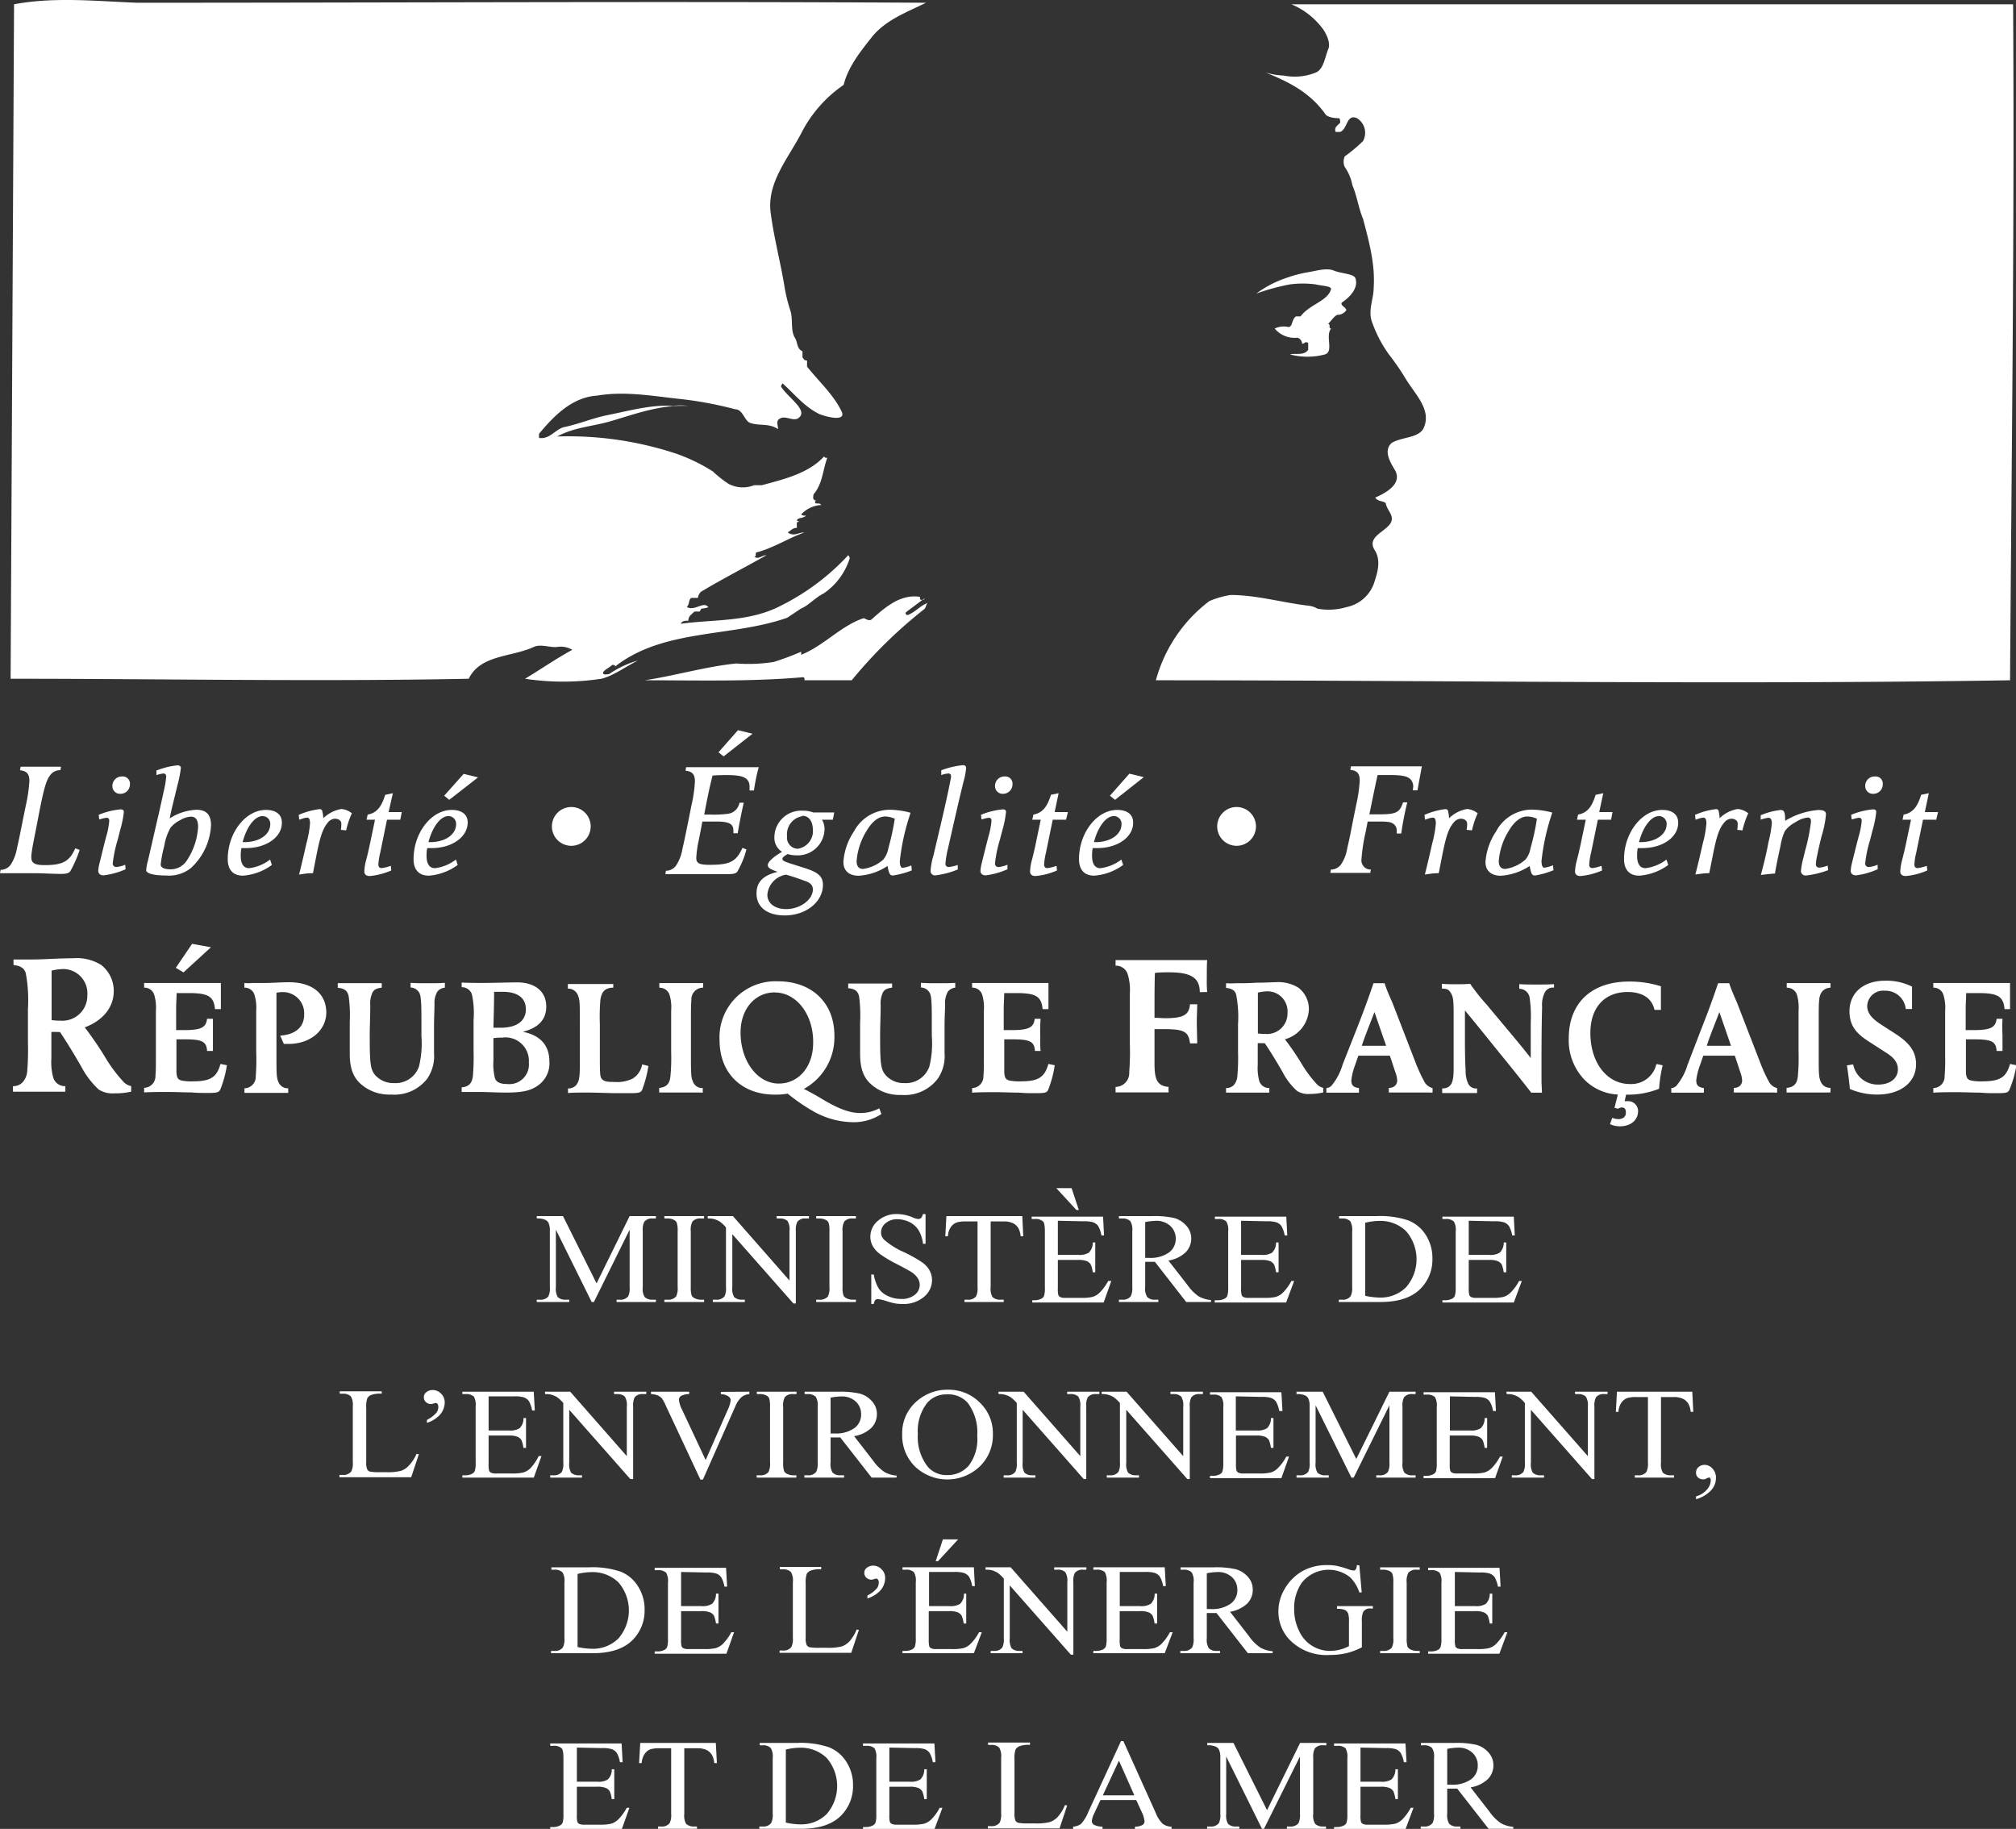 <svg id="Layer_1" data-name="Layer 1" xmlns="http://www.w3.org/2000/svg" viewBox="0 0 264.06 239.54"><rect x="0" y="0" width="264.06" height="239.54" fill="#333333" stroke="none"/><defs><style>.cls-1{fill:#fff;}.cls-2{fill:none;}</style></defs><title>v2</title><path class="cls-1" d="M25.47,127l-1-.6,2.13-3.14,2.47.45Zm4.79,15.4c-.19.32-.41.39-1.59.39-.73,0-1.44,0-2.17-.07-1,0-2.06-.06-3.09-.06s-2.06,0-3.09.06v-.6a1.52,1.52,0,0,0,1.48-1.59c.06-.64.06-1.33.06-2.45V132a5.8,5.8,0,0,0-.23-2.1,1.33,1.33,0,0,0-1.31-.9v-.61H30.37c0,.63,0,1.27,0,1.89s0,1,0,1.53H29.6c-.16-1.65-.86-2.1-3.42-2.1-.47,0-1.1,0-1.61,0,0,.84-.06,1.11-.06,2.36v2.49c.32,0,.57,0,1,0,2.24,0,2.92-.32,3.05-1.48h.77c0,.35,0,1.05,0,2.13s0,1.74,0,2.08h-.77c-.06-1.22-.64-1.52-2.86-1.52l-1.15,0c0,1.35,0,2.7,0,4.06,0,.9.15,1.2.66,1.33a6.23,6.23,0,0,0,1.48.11c2.32,0,3.14-.52,3.63-2.28l.84.17A14.25,14.25,0,0,1,30.26,142.43Z" transform="translate(-1.44 0.36)"/><path class="cls-1" d="M39.22,136.37c-.22,0-.32,0-.6,0l-.48-1.09c2-.13,3.14-1.12,3.14-2.75a2.78,2.78,0,0,0-2.81-2.95,3.72,3.72,0,0,0-.82.09c0,1.33,0,2.66,0,4v3.76c0,2.82,0,3.29.23,3.85a1.31,1.31,0,0,0,1.31.9v.6l-.51,0c-.56,0-1.33,0-2.36,0s-1.81,0-2.35,0l-.51,0v-.6a1.51,1.51,0,0,0,1.48-1.59A28.33,28.33,0,0,0,35,137.4V132a5.74,5.74,0,0,0-.24-2.1,1.33,1.33,0,0,0-1.31-.9v-.61a4.85,4.85,0,0,0,1,0c.36,0,.88,0,1.56,0,1.1,0,2.2-.1,3.29-.1,3.05,0,4.88,1.5,4.88,4C44.14,134.65,42.05,136.37,39.22,136.37Z" transform="translate(-1.44 0.36)"/><path class="cls-1" d="M58.74,129.5a2.86,2.86,0,0,0-.39,1.61c0,.92-.06,1.63-.06,3,0,.5,0,2,0,3.46a5.29,5.29,0,0,1-.86,3.31A5.43,5.43,0,0,1,52.68,143a5.72,5.72,0,0,1-3.35-.9c-1.5-1-2.08-2.24-2.08-4.51s0-3.33,0-4.08a18.23,18.23,0,0,0-.13-3.31c-.13-.78-.54-1.1-1.44-1.18v-.61l.5,0c.56,0,1.35,0,2.38,0s1.83,0,2.39,0l.49,0V129c-.67.08-1,.25-1.2.62a3.3,3.3,0,0,0-.3,1.7c0,1.35-.07,2.68-.07,4,0,3.7.09,4.41.75,5.18a3.21,3.21,0,0,0,2.43,1,3.25,3.25,0,0,0,3.27-2.17,13,13,0,0,0,.32-4v-2.12c0-2.45-.07-3.2-.3-3.57a1.34,1.34,0,0,0-1.12-.66v-.61c.86.05,1.16.05,2.23.05s1.4,0,2.26-.05V129A1.44,1.44,0,0,0,58.74,129.5Z" transform="translate(-1.44 0.36)"/><path class="cls-1" d="M72,141.74c-1,.77-2.15,1-4.34,1-1.16,0-2.34-.08-3.5-.08-.47,0-1.35,0-2,0l-.25,0v-.6c1-.09,1.39-.6,1.48-1.59a29.87,29.87,0,0,0,.08-3.16v-4.06a11.58,11.58,0,0,0-.23-3.41,1.38,1.38,0,0,0-1.33-.9v-.61c1,.05,1.56.05,2.94.05s3.11-.07,4.36-.07c2,0,3.78.95,3.78,3.18,0,1.66-1,2.77-3.07,3.29,2.27.45,3.48,1.76,3.48,3.89A3.51,3.51,0,0,1,72,141.74Zm-4.68-12.2c-.39,0-.78,0-1.16,0,0,1.4-.07,3.81-.09,4.71.24,0,.54,0,.94,0,2.11,0,3.31-.88,3.31-2.42S69.16,129.54,67.27,129.54Zm.06,6c-.37,0-.75,0-1.31.07,0,.58,0,.69,0,1.67v1.27a7.72,7.72,0,0,0,.19,2.28c.17.54.69.79,1.59.79a2.57,2.57,0,0,0,2.86-2.81A3.07,3.07,0,0,0,67.33,135.53Z" transform="translate(-1.44 0.36)"/><path class="cls-1" d="M85.52,142.45c-.19.3-.45.37-1.53.37-.53,0-1.09,0-1.63,0-1.33,0-2.53-.08-4-.08-1.1,0-1.83,0-2.52.06v-.6a1.35,1.35,0,0,0,1.06-.43c.38-.45.49-1,.49-2.58,0-1.07,0-1.93,0-3v-2.3c0-2.9,0-3.28-.24-3.86a1.35,1.35,0,0,0-1.33-.9v-.61l.54,0c.58,0,1.37,0,2.45,0s1.87,0,2.43,0l.53,0V129c-1.09,0-1.56.58-1.69,1.61a26,26,0,0,0-.07,3.15v3.59c0,3,0,3.35.3,3.65s.69.35,1.61.35a4.65,4.65,0,0,0,2.37-.43,2.72,2.72,0,0,0,1.26-1.87l.82.21A15.09,15.09,0,0,1,85.52,142.45Z" transform="translate(-1.44 0.36)"/><path class="cls-1" d="M93,142.73c-.54,0-1.33,0-2.34,0s-1.81,0-2.36,0l-.52,0v-.6c1-.09,1.4-.6,1.48-1.59a26,26,0,0,0,.09-3.16v-3.61c0-.55,0-1.13,0-1.76a5.64,5.64,0,0,0-.22-2.1,1.35,1.35,0,0,0-1.33-.9v-.61l.52,0c.55,0,1.33,0,2.36,0s1.8,0,2.34,0l.52,0V129A1.53,1.53,0,0,0,92,130.64c-.06.62-.06,1.22-.06,3.15v3.61c0,2.82,0,3.29.24,3.85a1.3,1.3,0,0,0,1.31.9v.6Z" transform="translate(-1.44 0.36)"/><path class="cls-1" d="M113.07,146.62a10.82,10.82,0,0,1-5.16-1.46,24.5,24.5,0,0,1-3.3-2.28,9.1,9.1,0,0,1-1.7.13c-4.34,0-7.22-2.84-7.22-7.11a7.33,7.33,0,0,1,7.67-7.73c4.42,0,7.37,2.83,7.37,7.09a7.68,7.68,0,0,1-4,7c.78.39,1.55.82,2.3,1.27,2.19,1.33,3.7,1.89,5.11,1.89a5.2,5.2,0,0,0,2.47-.62l.28.75A6.62,6.62,0,0,1,113.07,146.62Zm-10.14-17c-2.62,0-4.49,2.19-4.49,5.26,0,3.74,2.21,6.68,5,6.68,2.64,0,4.51-2.23,4.51-5.35C108,132.53,105.77,129.63,102.93,129.63Z" transform="translate(-1.44 0.36)"/><path class="cls-1" d="M125.61,129.5a2.88,2.88,0,0,0-.38,1.61c0,.92-.07,1.63-.07,3,0,.5,0,2,0,3.46a5.23,5.23,0,0,1-.86,3.31,5.43,5.43,0,0,1-4.77,2.17,5.72,5.72,0,0,1-3.35-.9c-1.5-1-2.08-2.24-2.08-4.51s0-3.33,0-4.08a19.18,19.18,0,0,0-.12-3.31c-.13-.78-.54-1.1-1.44-1.18v-.61l.49,0c.56,0,1.35,0,2.38,0s1.83,0,2.39,0l.49,0V129c-.66.08-1,.25-1.2.62a3.41,3.41,0,0,0-.3,1.7c0,1.35-.07,2.68-.07,4,0,3.7.09,4.41.76,5.18a3.17,3.17,0,0,0,2.42,1,3.25,3.25,0,0,0,3.27-2.17,12.64,12.64,0,0,0,.32-4v-2.12c0-2.45-.06-3.2-.3-3.57a1.34,1.34,0,0,0-1.12-.66v-.61c.86.05,1.16.05,2.24.05s1.39,0,2.25-.05V129A1.44,1.44,0,0,0,125.61,129.5Z" transform="translate(-1.44 0.36)"/><path class="cls-1" d="M138.71,142.43c-.19.32-.4.39-1.59.39-.73,0-1.43,0-2.17-.07-1,0-2.06-.06-3.09-.06s-2.06,0-3.09.06v-.6a1.51,1.51,0,0,0,1.48-1.59c.06-.64.06-1.33.06-2.45V132a5.8,5.8,0,0,0-.23-2.1,1.33,1.33,0,0,0-1.31-.9v-.61h10c0,.63,0,1.27,0,1.89s0,1,0,1.53h-.77c-.15-1.65-.86-2.1-3.42-2.1-.47,0-1.09,0-1.61,0,0,.84-.06,1.11-.06,2.36v2.49c.32,0,.58,0,1,0,2.24,0,2.92-.32,3.06-1.48h.77a21.08,21.08,0,0,0-.05,2.13c0,1.09,0,1.74.05,2.08H137c-.07-1.22-.65-1.52-2.86-1.52l-1.16,0c0,1.35,0,2.7,0,4.06,0,.9.15,1.2.66,1.33a6.32,6.32,0,0,0,1.49.11c2.32,0,3.13-.52,3.63-2.28l.83.17A14.25,14.25,0,0,1,138.71,142.43Z" transform="translate(-1.44 0.36)"/><path class="cls-1" d="M158.59,129.59c0-1.87-1.12-2.6-4.06-2.6-.6,0-1.17,0-1.82.08-.05,1.8-.05,3.05-.05,5.88.62,0,.93.05,1.38.05,2.41,0,3.14-.42,3.27-1.82h.94c0,.73-.05,1.48-.05,2.21,0,1,.05,2,.05,2.91h-.94c-.18-1.56-.78-1.87-3.51-1.87-.47,0-.65,0-1.14,0v2.91c0,.57,0,1.2,0,1.87.05,1.43.15,2.68,1.84,2.78v.73l-.62,0c-.65,0-1.62,0-2.84,0s-2.18,0-2.86,0l-.62,0V142a1.82,1.82,0,0,0,1.79-1.92,36.35,36.35,0,0,0,.08-3.82v-6.5a6.92,6.92,0,0,0-.29-2.55,1.6,1.6,0,0,0-1.58-1.09v-.73h12c-.05.49-.05,1.32-.05,2.42a15.68,15.68,0,0,0,.05,1.76Z" transform="translate(-1.44 0.36)"/><path class="cls-1" d="M173,142.92a2.68,2.68,0,0,1-1.69-.41,8.64,8.64,0,0,1-1.89-2.49c-.73-1.26-1.55-2.62-2.32-3.75a2,2,0,0,1-.32,0l-.6,0v1.13c0,.58,0,1.16,0,1.74a6.46,6.46,0,0,0,.21,2.11,1.34,1.34,0,0,0,1.31.9v.6l-.49,0c-.56,0-1.33,0-2.34,0s-1.77,0-2.32,0l-.52,0v-.6a1.34,1.34,0,0,0,1.05-.43,2,2,0,0,0,.43-1.16,26,26,0,0,0,.09-3.16v-3.61a15.45,15.45,0,0,0-.24-3.86c-.15-.58-.6-.82-1.33-.9v-.61a11.11,11.11,0,0,0,1.29,0c1.12,0,1.46,0,2.79-.07,1.16,0,1.83-.06,2.34-.06a5,5,0,0,1,3.08.73,3.54,3.54,0,0,1,1.35,2.81,4.25,4.25,0,0,1-3.14,3.93,36,36,0,0,1,2.21,3.24,15.46,15.46,0,0,0,1.92,2.58,1.6,1.6,0,0,0,.9.54v.6A7.72,7.72,0,0,1,173,142.92Zm-5.52-13.44a5.44,5.44,0,0,0-1.28.17c0,1.27,0,3.56,0,5.35a6.86,6.86,0,0,0,.94.06,2.69,2.69,0,0,0,2.94-2.77A2.62,2.62,0,0,0,167.44,129.48Z" transform="translate(-1.44 0.36)"/><path class="cls-1" d="M188.47,142.73c-.54,0-1.31,0-2.3,0s-1.78,0-2.32,0l-.5,0v-.6c.69,0,1.1-.41,1.1-1a3.93,3.93,0,0,0-.28-1.16c-.26-.79-.43-1.33-.69-2.06h-4.12l-.43,1.24a8.24,8.24,0,0,0-.49,2c0,.63.27.91,1,1v.6c-.81,0-1.11,0-2.15,0s-1.3,0-2.12,0v-.6a1,1,0,0,0,.66-.3,7.6,7.6,0,0,0,1.46-2.75l2.05-5.2c.55-1.39,1.39-3.65,2-5.48h1.46c.19.67.65,1.72,1,2.5l3,7.75a22,22,0,0,0,1.17,2.58,1.67,1.67,0,0,0,1.11.9v.6Zm-7-10.53c-.56,1.46-1.33,3.36-1.66,4.41H183Z" transform="translate(-1.44 0.36)"/><path class="cls-1" d="M203.76,129.67a3.62,3.62,0,0,0-.33,1.87c-.06,1.93-.08,4.94-.08,6.38v3.28c0,.5.06,1.25.06,1.55H202c-1.39-1.82-4.29-5.37-4.29-5.37-.35-.43-3-3.74-4.39-5.39,0,.45,0,.17,0,1.57V135c0,1.62,0,3.21.09,4.82a4,4,0,0,0,.34,1.76,1.14,1.14,0,0,0,1.16.62v.6c-.75,0-1.52,0-2.28,0s-1.52,0-2.29,0v-.6c1.42,0,1.46-1.22,1.5-2.34,0-.9,0-1.65,0-3v-4.53c0-1.78-.08-2.21-.4-2.69s-.5-.47-1.14-.53v-.61c.71.05,1,.05,1.87.05s1.13,0,1.84-.05a25.06,25.06,0,0,0,2.15,2.71c2.11,2.56,4,4.73,5.78,7v-4.68a16.74,16.74,0,0,0-.15-3.25,1.37,1.37,0,0,0-1.35-1.13v-.61c.88.05,1.18.05,2.27.05s1.4,0,2.28-.05V129A1.18,1.18,0,0,0,203.76,129.67Z" transform="translate(-1.44 0.36)"/><path class="cls-1" d="M218.75,142.24a10.94,10.94,0,0,1-4.32.77l-.19.86a2.67,2.67,0,0,1,.4,0,1.29,1.29,0,0,1,1.36,1.29c0,1.16-.93,2-2.39,2a3.17,3.17,0,0,1-1.29-.28l.3-.83a2.39,2.39,0,0,0,.78.17c.6,0,1-.3,1-.84s-.22-.69-.54-.69a.84.84,0,0,0-.47.17l-.48-.12.44-1.74a6.6,6.6,0,0,1-4.43-2,7.45,7.45,0,0,1-2-5.37c0-4.64,3-7.43,7.9-7.43a13.55,13.55,0,0,1,4.17.62c0,.49,0,1,0,1.46s0,1.14,0,1.63h-.84c-.34-1.52-1.57-2.34-3.52-2.34-3,0-4.88,2-4.88,5.37,0,3.87,2.17,6.68,5.16,6.68A3.37,3.37,0,0,0,218.4,139l.82.17A18.07,18.07,0,0,0,218.75,142.24Z" transform="translate(-1.44 0.36)"/><path class="cls-1" d="M233.65,142.73c-.54,0-1.31,0-2.3,0s-1.78,0-2.32,0l-.49,0v-.6c.68,0,1.09-.41,1.09-1a3.93,3.93,0,0,0-.28-1.16c-.25-.79-.43-1.33-.68-2.06h-4.13l-.43,1.24a8.24,8.24,0,0,0-.49,2c0,.63.28.91,1,1v.6c-.81,0-1.11,0-2.14,0s-1.31,0-2.13,0v-.6a1,1,0,0,0,.67-.3,7.77,7.77,0,0,0,1.46-2.75l2-5.2c.56-1.39,1.39-3.65,2-5.48h1.46c.2.67.65,1.72,1,2.5l3,7.75a20.76,20.76,0,0,0,1.16,2.58,1.67,1.67,0,0,0,1.11.9v.6Zm-7-10.53c-.56,1.46-1.33,3.36-1.65,4.41h3.17Z" transform="translate(-1.44 0.36)"/><path class="cls-1" d="M240.67,142.73c-.54,0-1.33,0-2.34,0s-1.81,0-2.36,0l-.52,0v-.6c1-.09,1.4-.6,1.48-1.59a26,26,0,0,0,.09-3.16v-3.61c0-.55,0-1.13,0-1.76a5.87,5.87,0,0,0-.22-2.1,1.35,1.35,0,0,0-1.33-.9v-.61l.52,0c.55,0,1.33,0,2.36,0s1.8,0,2.34,0l.51,0V129c-.92.06-1.39.64-1.48,1.61-.06.62-.06,1.22-.06,3.15v3.61c0,2.82,0,3.29.23,3.85a1.31,1.31,0,0,0,1.31.9v.6Z" transform="translate(-1.44 0.36)"/><path class="cls-1" d="M247.35,143a9,9,0,0,1-3.61-.73c-.07-.82-.22-2.06-.39-3.09l.82-.13a3.26,3.26,0,0,0,3.3,2.64c1.53,0,2.56-.8,2.56-2,0-1-.67-1.63-1.63-2.23L246.14,136c-1.54-1-2.45-2-2.45-3.91,0-2.41,1.83-4,4.66-4a7.5,7.5,0,0,1,3.53.77c0,.52,0,.69,0,1.35s0,1,0,1.59h-.82a2.66,2.66,0,0,0-2.75-2.4,2.09,2.09,0,0,0-2.3,2c0,1,.71,1.71,1.85,2.45l1.83,1.18c1.74,1.14,2.72,2.23,2.72,4C252.41,141.42,250.35,143,247.35,143Z" transform="translate(-1.44 0.36)"/><path class="cls-1" d="M264.61,142.43c-.19.32-.4.39-1.58.39-.73,0-1.44,0-2.17-.07-1,0-2.07-.06-3.1-.06s-2.06,0-3.09.06v-.6a1.5,1.5,0,0,0,1.48-1.59,23.43,23.43,0,0,0,.07-2.45V132a5.74,5.74,0,0,0-.24-2.1,1.33,1.33,0,0,0-1.31-.9v-.61h10.05c0,.63,0,1.27,0,1.89s0,1,0,1.53H264c-.15-1.65-.86-2.1-3.42-2.1-.47,0-1.09,0-1.61,0,0,.84-.06,1.11-.06,2.36v2.49c.32,0,.58,0,1,0,2.23,0,2.92-.32,3.05-1.48h.77a21.08,21.08,0,0,0,0,2.13c0,1.09,0,1.74,0,2.08h-.77c-.07-1.22-.65-1.52-2.86-1.52l-1.16,0c0,1.35,0,2.7,0,4.06,0,.9.15,1.2.67,1.33a6.18,6.18,0,0,0,1.48.11c2.32,0,3.13-.52,3.63-2.28l.84.17A14.09,14.09,0,0,1,264.61,142.43Z" transform="translate(-1.44 0.36)"/><path class="cls-1" d="M17.23,103.61a1,1,0,0,1-1.07-1,1.24,1.24,0,0,1,1.3-1.27.93.93,0,0,1,1,1A1.23,1.23,0,0,1,17.23,103.61ZM15,114.29c-.42,0-.69-.23-.69-.6a5.13,5.13,0,0,1,.17-1c.27-1.1.64-2.61.85-3.41a10.21,10.21,0,0,0,.42-2.13c0-.27-.12-.4-.35-.4a3.69,3.69,0,0,0-.82.19l-.15,0-.06-.58a9.79,9.79,0,0,1,2.85-.71c.31,0,.44.1.44.35a13.24,13.24,0,0,1-.49,2.39l-.31,1.23a17.07,17.07,0,0,0-.65,3.08.45.45,0,0,0,.48.5,4.19,4.19,0,0,0,1.15-.3l.05.59A9.88,9.88,0,0,1,15,114.29Z" transform="translate(-1.44 0.36)"/><path class="cls-1" d="M26.47,113.31a4.57,4.57,0,0,1-3.26,1c-1.63,0-2.62-.27-2.62-.69a5.71,5.71,0,0,1,.23-1.25l1.09-4.75c.36-1.53.63-2.74,1-4.45a11.82,11.82,0,0,0,.3-1.82c0-.25-.13-.4-.36-.4a4.19,4.19,0,0,0-.92.21l0-.61.25-.08a10,10,0,0,1,2.51-.59c.27,0,.44.13.44.36a15.8,15.8,0,0,1-.46,2.3L24,105.3c-.21.9-.27,1.23-.33,1.53a7,7,0,0,1,3.51-1.13c1.28,0,1.9.65,1.9,2A8.14,8.14,0,0,1,26.47,113.31Zm0-6.71a3,3,0,0,0-1.42.46,3.71,3.71,0,0,0-1.28,1,7.2,7.2,0,0,0-.82,2.4,15.66,15.66,0,0,0-.46,2.41c0,.4.46.63,1.3.63a2.53,2.53,0,0,0,2.13-1.17,8.83,8.83,0,0,0,1.47-4.46C27.37,107,27.05,106.6,26.45,106.6Z" transform="translate(-1.44 0.36)"/><path class="cls-1" d="M33.66,110.72c-.14,0-.33,0-.6,0a5.22,5.22,0,0,0-.09,1c0,1.07.38,1.63,1.11,1.63a5.63,5.63,0,0,0,2.74-1.13l.23.71a7.31,7.31,0,0,1-3.78,1.4c-1.3,0-2-.77-2-2.17,0-3.45,2.34-6.44,5-6.44,1.32,0,2.09.6,2.09,1.65C38.39,109.27,36.34,110.72,33.66,110.72Zm2.16-4.19c-1,0-2.07,1.38-2.6,3.41h.21c2,0,3.41-1,3.41-2.36A1,1,0,0,0,35.82,106.53Z" transform="translate(-1.44 0.36)"/><path class="cls-1" d="M46.78,108.4l-.69-.07a5.32,5.32,0,0,0,.06-.81c0-.38-.34-.65-.86-.65a1.26,1.26,0,0,0-.9.5c-.79.9-1.11,2.32-1.57,4.64l-.39,2c-.8,0-1,.07-1.82.17.21-.8.35-1.42.52-2.13l.46-2a14.11,14.11,0,0,0,.46-2.57c0-.52-.13-.75-.38-.75a2.19,2.19,0,0,0-.52.1l-.52.17-.06-.63a9.52,9.52,0,0,1,2.71-.75.33.33,0,0,1,.38.29,5,5,0,0,1,.13.9,4.41,4.41,0,0,1,2.36-1.21,2.54,2.54,0,0,1,1.38.56A10.9,10.9,0,0,0,46.78,108.4Z" transform="translate(-1.44 0.36)"/><path class="cls-1" d="M53.87,107l-1.74,0-.88,4.29a8.51,8.51,0,0,0-.25,1.59c0,.29.15.46.42.46a4.81,4.81,0,0,0,1-.23l.21-.06.06.6a9.18,9.18,0,0,1-2.82.73c-.44,0-.71-.2-.71-.6a6.49,6.49,0,0,1,.25-1.53c.19-.73.33-1.34.5-2.15l.65-3.1-1.11,0,.15-.67c1.42-.25,1.9-1.38,2.3-2.59l1-.21L52.34,106l1.73,0Z" transform="translate(-1.44 0.36)"/><path class="cls-1" d="M60.28,104.4l-.66-.54L62.17,101l1.88.46ZM58,110.72c-.14,0-.33,0-.6,0a5.22,5.22,0,0,0-.09,1c0,1.07.38,1.63,1.11,1.63a5.63,5.63,0,0,0,2.74-1.13l.23.71a7.31,7.31,0,0,1-3.78,1.4c-1.3,0-2-.77-2-2.17,0-3.45,2.34-6.44,5-6.44,1.32,0,2.09.6,2.09,1.65C62.69,109.27,60.64,110.72,58,110.72Zm2.16-4.19c-1,0-2.07,1.38-2.6,3.41h.21c2,0,3.41-1,3.41-2.36A1,1,0,0,0,60.12,106.53Z" transform="translate(-1.44 0.36)"/><path class="cls-1" d="M96.22,98.71l-.67-.54,2.55-2.89,1.91.46Zm4,4.46h-.6c0-.23,0-.32,0-.46,0-1.15-.75-1.55-2.85-1.55-.69,0-1.35,0-2,.06-.44,1.74-.74,3.24-1.09,5.11h.77a14.93,14.93,0,0,0,2.39-.11,1.78,1.78,0,0,0,1.46-1.44h.56c-.29,1.23-.64,3-.79,4h-.57a1.93,1.93,0,0,0,0-.35c0-.9-.57-1.19-2.28-1.19-1,0-1.4,0-1.78,0-.11.52,0,.06-.48,2.47a14,14,0,0,0-.32,2.28c0,.73.38.92,1.78.92,2.64,0,3.45-.42,4.27-2.22l.52.21A11.69,11.69,0,0,1,98,113.83c-.21.23-.48.3-1.36.3s-1.49,0-2.22,0c-1,0-1.94,0-2.91,0l-2.92,0,.08-.44A1.66,1.66,0,0,0,90,113a5.73,5.73,0,0,0,.83-2.18c.27-1.17.36-1.65.84-4l.33-1.66a18,18,0,0,0,.46-3.17c0-.93-.33-1.3-1.23-1.41l.08-.46h9.52C100.55,101.05,100.34,102.18,100.19,103.17Z" transform="translate(-1.44 0.36)"/><path class="cls-1" d="M110.53,107l-1.43,0a2.3,2.3,0,0,1,.34,1.26,3.51,3.51,0,0,1-3.7,3.41,3.88,3.88,0,0,1-1.13-.17c-.53.31-.69.46-.69.65s.23.33,1.15.62l1.67.53c1.67.52,2.49,1,2.49,2.24,0,2.21-2.2,4-5,4-2.3,0-3.7-1.09-3.7-2.87,0-1.63,1-2.4,2.76-2.84-1.05-.38-1.28-.55-1.28-.9s.61-1,1.86-1.72a2.17,2.17,0,0,1-1-1.9,3.51,3.51,0,0,1,3.68-3.49,3.71,3.71,0,0,1,1.4.23h2.76Zm-4-.46a2.4,2.4,0,0,0-2,2.62,1.46,1.46,0,0,0,1.38,1.65,2.34,2.34,0,0,0,2-2.57C107.87,107.14,107.35,106.49,106.53,106.49Zm.31,8.47c-.71-.27-1.56-.56-2.44-.81a2.91,2.91,0,0,0-2.45,2.63c0,1.13,1,1.88,2.47,1.88,1.82,0,3.49-1.23,3.49-2.57C107.91,115.59,107.6,115.26,106.84,115Z" transform="translate(-1.44 0.36)"/><path class="cls-1" d="M118.38,114.31c-.37,0-.5-.23-.69-1.25a7.64,7.64,0,0,1-3.78,1.28c-1.26,0-2-.65-2-1.8a8.17,8.17,0,0,1,1.38-4A5.32,5.32,0,0,1,118,105.7a10.61,10.61,0,0,1,2.7.39l-.1.34a28.91,28.91,0,0,0-1.3,6c0,.56.13.88.38.88a5.09,5.09,0,0,0,1.13-.32l.06.65A11,11,0,0,1,118.38,114.31Zm-1-7.73c-.84,0-1.67.62-2.38,1.8a8.76,8.76,0,0,0-1.36,4.07c0,.65.31,1,.83,1a5,5,0,0,0,2.66-1.22,3.18,3.18,0,0,0,.67-1.5,32.76,32.76,0,0,0,.84-3.85A3.13,3.13,0,0,0,117.42,106.58Z" transform="translate(-1.44 0.36)"/><path class="cls-1" d="M127.65,102c-.69,2.78-1.38,5.87-2.05,8.82a11.54,11.54,0,0,0-.32,1.91.4.4,0,0,0,.46.46,4.94,4.94,0,0,0,1.15-.26l0,.59a10.87,10.87,0,0,1-2.93.77.57.57,0,0,1-.63-.62,9.44,9.44,0,0,1,.38-2c.65-2.76,1.36-5.71,1.92-8.34.25-1.22.38-1.82.38-2a.33.33,0,0,0-.36-.38,3,3,0,0,0-.92.21l0-.63a11.16,11.16,0,0,1,2.82-.67c.3,0,.44.13.44.36A9.9,9.9,0,0,1,127.65,102Z" transform="translate(-1.44 0.36)"/><path class="cls-1" d="M132.83,103.61a1,1,0,0,1-1.06-1,1.23,1.23,0,0,1,1.29-1.27.93.93,0,0,1,1,1A1.24,1.24,0,0,1,132.83,103.61Zm-2.28,10.68c-.42,0-.69-.23-.69-.6a6.09,6.09,0,0,1,.17-1c.27-1.1.65-2.61.86-3.41a11,11,0,0,0,.42-2.13c0-.27-.13-.4-.36-.4a3.69,3.69,0,0,0-.82.19l-.14,0-.06-.58a9.67,9.67,0,0,1,2.84-.71c.31,0,.44.1.44.35a13.73,13.73,0,0,1-.48,2.39l-.32,1.23a16.48,16.48,0,0,0-.64,3.08.44.44,0,0,0,.48.5,4.27,4.27,0,0,0,1.15-.3l0,.59A9.88,9.88,0,0,1,130.55,114.29Z" transform="translate(-1.44 0.36)"/><path class="cls-1" d="M141.07,107l-1.74,0-.88,4.29a8.51,8.51,0,0,0-.25,1.59c0,.29.15.46.42.46a4.65,4.65,0,0,0,1-.23l.21-.06.06.6a9,9,0,0,1-2.82.73c-.44,0-.71-.2-.71-.6a6.49,6.49,0,0,1,.25-1.53c.19-.73.34-1.34.5-2.15l.65-3.1-1.11,0,.15-.67c1.42-.25,1.9-1.38,2.3-2.59l1-.21-.52,2.47,1.74,0Z" transform="translate(-1.44 0.36)"/><path class="cls-1" d="M147.49,104.4l-.67-.54,2.55-2.89,1.88.46Zm-2.32,6.32c-.15,0-.34,0-.61,0a6.09,6.09,0,0,0-.08,1c0,1.07.37,1.63,1.1,1.63a5.63,5.63,0,0,0,2.74-1.13l.23.71a7.28,7.28,0,0,1-3.78,1.4c-1.3,0-2-.77-2-2.17,0-3.45,2.34-6.44,5-6.44,1.32,0,2.09.6,2.09,1.65C149.89,109.27,147.84,110.72,145.17,110.72Zm2.15-4.19c-1,0-2.07,1.38-2.59,3.41h.21c1.94,0,3.4-1,3.4-2.36A1,1,0,0,0,147.32,106.53Z" transform="translate(-1.44 0.36)"/><path class="cls-1" d="M187.11,103.15h-.61c0-.21.05-.38.05-.48a1.39,1.39,0,0,0-.4-1c-.4-.38-1.13-.52-2.72-.52-.44,0-1,0-1.55,0-.38,1.71-.71,3.37-1.08,5.15l1.19,0c2.32,0,2.78-.21,3.22-1.57h.56a37.66,37.66,0,0,0-.79,4.08h-.59a3.52,3.52,0,0,0,0-.36,1.07,1.07,0,0,0-.4-.88c-.35-.27-.77-.33-2-.33-.67,0-.86,0-1.41,0l-.27,1.4a22.75,22.75,0,0,0-.54,3.53,1.2,1.2,0,0,0,1.23,1.36l-.08.44-.34,0-1.88,0c-.83,0-2.38,0-2.65,0l-.36,0,.08-.44a1.64,1.64,0,0,0,1.3-.64,5.25,5.25,0,0,0,.84-2.18c.29-1.19.4-1.82.83-4l.34-1.66a19.3,19.3,0,0,0,.46-3.17c0-.93-.33-1.3-1.23-1.41l.08-.46h9.29C187.49,101.05,187.28,102.14,187.11,103.15Z" transform="translate(-1.44 0.36)"/><path class="cls-1" d="M194.24,108.4l-.7-.07a4.28,4.28,0,0,0,.07-.81c0-.38-.34-.65-.86-.65a1.26,1.26,0,0,0-.9.5c-.79.9-1.11,2.32-1.57,4.64l-.39,2c-.8,0-1,.07-1.82.17.21-.8.35-1.42.52-2.13l.46-2a14.11,14.11,0,0,0,.46-2.57c0-.52-.13-.75-.38-.75a2.19,2.19,0,0,0-.52.1l-.52.17-.07-.63a9.65,9.65,0,0,1,2.72-.75.33.33,0,0,1,.38.29,5,5,0,0,1,.12.9,4.46,4.46,0,0,1,2.37-1.21,2.57,2.57,0,0,1,1.38.56A10.9,10.9,0,0,0,194.24,108.4Z" transform="translate(-1.44 0.36)"/><path class="cls-1" d="M202.49,114.31c-.38,0-.51-.23-.69-1.25a7.7,7.7,0,0,1-3.79,1.28c-1.25,0-2-.65-2-1.8a8.2,8.2,0,0,1,1.39-4,5.31,5.31,0,0,1,4.66-2.86,10.67,10.67,0,0,1,2.7.39l-.11.34a28.91,28.91,0,0,0-1.3,6c0,.56.13.88.38.88a5,5,0,0,0,1.13-.32l.06.65A11,11,0,0,1,202.49,114.31Zm-1-7.73c-.83,0-1.67.62-2.38,1.8a8.76,8.76,0,0,0-1.36,4.07c0,.65.31,1,.84,1a5,5,0,0,0,2.65-1.22,3.09,3.09,0,0,0,.67-1.5,30.86,30.86,0,0,0,.84-3.85A3.13,3.13,0,0,0,201.52,106.58Z" transform="translate(-1.44 0.36)"/><path class="cls-1" d="M212.46,107l-1.73,0-.88,4.29a8.51,8.51,0,0,0-.25,1.59c0,.29.14.46.41.46a4.69,4.69,0,0,0,1-.23l.21-.06.06.6a9.16,9.16,0,0,1-2.83.73c-.43,0-.71-.2-.71-.6a6.61,6.61,0,0,1,.26-1.53c.18-.73.33-1.34.5-2.15l.65-3.1L208,107l.14-.67c1.43-.25,1.91-1.38,2.3-2.59l1-.21-.53,2.47,1.74,0Z" transform="translate(-1.44 0.36)"/><path class="cls-1" d="M216.56,110.72c-.15,0-.33,0-.61,0a6.09,6.09,0,0,0-.08,1c0,1.07.38,1.63,1.11,1.63a5.63,5.63,0,0,0,2.74-1.13l.23.71a7.31,7.31,0,0,1-3.79,1.4c-1.29,0-2-.77-2-2.17,0-3.45,2.34-6.44,5-6.44,1.31,0,2.09.6,2.09,1.65C221.29,109.27,219.24,110.72,216.56,110.72Zm2.16-4.19c-1,0-2.08,1.38-2.6,3.41h.21c1.95,0,3.41-1,3.41-2.36A1,1,0,0,0,218.72,106.53Z" transform="translate(-1.44 0.36)"/><path class="cls-1" d="M229.67,108.4l-.68-.07a5.32,5.32,0,0,0,.06-.81c0-.38-.34-.65-.86-.65a1.25,1.25,0,0,0-.9.5c-.8.9-1.11,2.32-1.57,4.64l-.4,2c-.79,0-1,.07-1.82.17.21-.8.36-1.42.53-2.13l.46-2a14.11,14.11,0,0,0,.46-2.57c0-.52-.13-.75-.38-.75a2.19,2.19,0,0,0-.52.1l-.52.17-.07-.63a9.65,9.65,0,0,1,2.72-.75.33.33,0,0,1,.38.29,5,5,0,0,1,.12.9,4.43,4.43,0,0,1,2.37-1.21,2.57,2.57,0,0,1,1.38.56A11.64,11.64,0,0,0,229.67,108.4Z" transform="translate(-1.44 0.36)"/><path class="cls-1" d="M238,114.31a.6.6,0,0,1-.67-.62,10.06,10.06,0,0,1,.34-1.76l.21-.88a23.4,23.4,0,0,0,.77-3.85c0-.31-.14-.48-.44-.48a3.51,3.51,0,0,0-1.56.59,4.07,4.07,0,0,0-1.43,1.19,7.7,7.7,0,0,0-.58,2c-.34,1.52-.55,2.57-.71,3.55-.82.06-1,.09-1.85.19.42-1.57.74-2.87,1-4.31a15.34,15.34,0,0,0,.44-2.47c0-.48-.15-.71-.46-.71a4.65,4.65,0,0,0-1,.25l0-.58a9.14,9.14,0,0,1,2.6-.69c.46,0,.6.27.6,1.25v.17a9.79,9.79,0,0,1,4.35-1.42c.69,0,1,.16,1,.58a13.47,13.47,0,0,1-.57,2.83c-.25,1-.48,2-.56,2.44a6.86,6.86,0,0,0-.19,1.22.42.42,0,0,0,.46.48,4,4,0,0,0,1.08-.27l.07.6A12.12,12.12,0,0,1,238,114.31Z" transform="translate(-1.44 0.36)"/><path class="cls-1" d="M246.82,103.61a1,1,0,0,1-1.07-1,1.23,1.23,0,0,1,1.3-1.27.93.93,0,0,1,1,1A1.23,1.23,0,0,1,246.82,103.61Zm-2.28,10.68c-.42,0-.69-.23-.69-.6a5.77,5.77,0,0,1,.16-1c.27-1.1.65-2.61.86-3.41a10.21,10.21,0,0,0,.42-2.13c0-.27-.12-.4-.35-.4a3.69,3.69,0,0,0-.82.19l-.15,0-.06-.58a9.82,9.82,0,0,1,2.84-.71c.32,0,.44.1.44.35a12.71,12.71,0,0,1-.48,2.39l-.31,1.23a16.08,16.08,0,0,0-.65,3.08.45.45,0,0,0,.48.5,4.27,4.27,0,0,0,1.15-.3l0,.59A9.83,9.83,0,0,1,244.54,114.29Z" transform="translate(-1.44 0.36)"/><path class="cls-1" d="M255.05,107l-1.73,0-.88,4.29a8.51,8.51,0,0,0-.25,1.59c0,.29.14.46.42.46a5,5,0,0,0,1-.23l.21-.06.06.6a9.18,9.18,0,0,1-2.82.73c-.44,0-.72-.2-.72-.6a7.07,7.07,0,0,1,.25-1.53c.19-.73.34-1.34.51-2.15l.65-3.1-1.11,0,.14-.67c1.42-.25,1.91-1.38,2.3-2.59l1-.21-.52,2.47,1.73,0Z" transform="translate(-1.44 0.36)"/><path class="cls-1" d="M163.41,110.42a2.54,2.54,0,1,0-2.54-2.54A2.54,2.54,0,0,0,163.41,110.42Z" transform="translate(-1.44 0.36)"/><path class="cls-1" d="M76.27,110.42a2.54,2.54,0,1,0-2.54-2.54A2.54,2.54,0,0,0,76.27,110.42Z" transform="translate(-1.44 0.36)"/><path class="cls-1" d="M3.28.2C8.66-.8,14.05-.2,19.43,0c34.5,0,68.8-.2,103.3,0-2.39,1.19-5.18,2.19-7,4.38-1.59,2-3.19,4-3.79,6.38a17,17,0,0,0-5.58,6.39c-1.8,3.39-4.39,6.38-4,10.17.4,3.19,1.2,6.18,1.79,9.57a20.81,20.81,0,0,0,.8,3.39c.4,1.19,0,2.59.6,3.59.4.6.2,1.39,1,1.79v.8c.2.2.2.4.6.4v.8c1.59,2,3.59,3.79,4.58,6,.4,1.2-2,.6-3,.2-2-1-3.19-2.59-4.78-4a.69.69,0,0,0-.21.4c.8,1.4,3.79,3.19,2.2,4.19-.8.4-1.8-.6-2.59.2-.2.4,0,.79,0,1.19-1.2-.79-2.4-.4-3.59-.79-.8-.2-1-1.8-2-1.8a48.94,48.94,0,0,0-7.58-1.39c-3.58-.4-7-1-10.56-.4-3.19.2-5.59,2.59-7.58,5V57c1.39.2,2-1,3.19-1.4,2-.4,3.79-1.19,5.78-1.59,3-.6,5.78-1.4,8.58-1.2a6.64,6.64,0,0,1,2,0c-3.59-.2-6.78,1-10.17,2-2.37.69-4.79.79-7,2A44.91,44.91,0,0,1,89.83,59a22.86,22.86,0,0,1,5,2.4,14.64,14.64,0,0,0,2,1.59,4,4,0,0,0,3.39.2h1c3-.8,6.19-1.59,8.18-3.79,0,.2.2.2.4.2-.6,1.6-.6,3.39-1.8,4.79,0,.2-.2.6.2.8h.4c-.2,0-.4,0-.4.2,0,.39.6,0,.8.39a3.94,3.94,0,0,0-2.59,1.2c0,.2.4.2.6.2-.4.4-1,.2-1.2.6a.7.7,0,0,0,.4.2c-.2,0-.4,0-.4.2v.6c-.6,0-.8.39-1.2.59.8.6,1.4,0,2.2,0-2.2.8-4,2-6.18,2.6-.4,0,0,.59-.4.59.59.4,1-.2,1.59-.2-2.79,1.6-5.58,3-8.57,4.79a1.4,1.4,0,0,0-.4.8H92c-.4.2-.2.8-.6,1.19,1,.6,2.2-.79,2.79,0,.2,0-.39.2-.79.2-.2,0-.2.4-.4.4h-.6c-.4.4-.8.6-.8,1.2-.4,0-.8,0-1,.4,4.39-.6,9-.2,13.16-2.39a30.54,30.54,0,0,0,8.78-6.59.7.7,0,0,1,.2.4,8.72,8.72,0,0,1-3.39,4.59c-1.2.6-2,1.6-3,2l-1.8,1.2c-7.37,2.59-16.15,1.4-22.53,6.38,0-.2-.2-.2-.4-.2-.4.4-1,.6-1.2,1,0,.4.6.2.8.2A12.92,12.92,0,0,1,85,86.15c-1.6.79-3.19,2-4.79,2.39a33.32,33.32,0,0,1-10,0c2-1.2,4-2.59,6.19-3.79a3,3,0,0,0-1.8-.4c-1,.2-2.19-.4-3.19,0-3,1.4-7,1-8.58,4.19-19.94.4-40.08,0-60,0" transform="translate(-1.44 0.36)"/><path class="cls-1" d="M102.79,86.34A37.43,37.43,0,0,0,106.38,85v.4c3-1.2,5.18-3.79,8.17-4.79.2,0,.6.4,1,.2,1.8-1.6,3.79-3.39,6.38-3,0,.2,0,.4.2.4s.4,0,.4-.2l-2.39,1.79c-.2.2,0,.4.2.4,1-.4,1.59-1.19,2.59-1.59-.2.2-.2.59-.4.79A61.17,61.17,0,0,0,113,88.74h-6.18c0-.2,0-.4-.2-.4-7,.6-13.76.4-20.74.4,4-.6,8-1.8,12-2.2A21.28,21.28,0,0,0,102.79,86.34Z" transform="translate(-1.44 0.36)"/><path class="cls-1" d="M181.36,76.17c.48-1.44,1-3,.2-4.38-1.2-1.8,1.2-2.4,2-3.59.6-1-.4-1.6-.6-2.6-.19-.39-1-.19-1.39-.79,1.39-.6,3.59-1.8,2.59-3.59-.6-1-1.59-2.59-.4-3.59,1.4-.8,3.59-.6,4.19-2,1-2.39-1.2-4.38-2.39-6.38a31.5,31.5,0,0,0-2.2-3.19,16.91,16.91,0,0,1-2.19-4.19c-.6-1.59.2-3,.2-4.58.2-3-.6-6-1.4-9-.59-1.39-.79-3-1.39-4.38a6.16,6.16,0,0,0-1-2.4,1.69,1.69,0,0,1,0-1.39,20.27,20.27,0,0,0,2.39-2,2.25,2.25,0,0,0-.79-3c-1.4-.6-1.2,1.4-2.2,1.8h-.6c-.2-.6.2-.8.6-1.2,0-.2,0-.6-.2-.6-.79,0-1.59-.2-1.79-.6-2-2.79-4.79-4.18-7.78-5.38a10,10,0,0,0,2.39.4,7.38,7.38,0,0,0,4.19-.4c1-.4,1.2-2,1.6-3,.4-.8-.2-2-.6-2.6A9.85,9.85,0,0,0,170.59.2h94.53c.19,29.51-.2,59-.4,88.54-37.29.6-74.59,0-111.88,0a19.36,19.36,0,0,1,7-10.37,11.51,11.51,0,0,1,2.79-.8c3.39,0,6.78,1,10.17,1.4a2.82,2.82,0,0,1,1.2.39,8.13,8.13,0,0,0,3.79-.2A4.85,4.85,0,0,0,181.36,76.17Z" transform="translate(-1.44 0.36)"/><path class="cls-1" d="M173.78,36.89a12.82,12.82,0,0,0-3.39,0,28.44,28.44,0,0,0-4.39,1.2,13.92,13.92,0,0,1,3.79-2,16.78,16.78,0,0,1,3-.8c1.2-.2,2.4-.6,3.39-.2s2.6.4,2.8,1c.4,1.2-.6,2.39-1.8,3.19-.2.4.6.6.6,1a1.43,1.43,0,0,1-1.2.6c-.4.2-.79.79-1.19,1.19.4,0,0,.6.4.6-.8,1,.39,3-.8,3.39a8.92,8.92,0,0,1-4.59,0c.8-.2,1.8.2,2.39-.6v-.79c0-.2-.19-.2-.39-.2a.62.62,0,0,1-.4.2.89.89,0,0,0-.6-.8,3.4,3.4,0,0,1-3-1.2,2.79,2.79,0,0,1,1.79-.2c.6,0,.4-1,1-1.39h.6c1.19-1.6,3.59-2,4-3.59C175.78,37.09,174.58,37.09,173.78,36.89Z" transform="translate(-1.44 0.36)"/><polyline class="cls-2" points="263.2 0.76 263.2 88.38 2.11 88.38"/><path class="cls-1" d="M16.44,142.84a3.4,3.4,0,0,1-2.06-.49,11.06,11.06,0,0,1-2.29-3c-.88-1.53-1.87-3.17-2.8-4.55a2,2,0,0,1-.39,0c-.26,0-.47,0-.73,0v1.38c0,.7,0,1.4,0,2.1a7.47,7.47,0,0,0,.26,2.55A1.6,1.6,0,0,0,10,141.9v.73l-.6,0c-.67,0-1.61,0-2.83,0s-2.13,0-2.81,0l-.62,0v-.73a1.64,1.64,0,0,0,1.27-.52A2.37,2.37,0,0,0,5,140a33.69,33.69,0,0,0,.1-3.82v-4.37a19.21,19.21,0,0,0-.28-4.68c-.18-.7-.73-1-1.61-1.09v-.73c.52,0,1,0,1.56,0,1.35,0,1.77,0,3.38-.08,1.4-.06,2.21-.08,2.83-.08a6.06,6.06,0,0,1,3.72.88,4.3,4.3,0,0,1,1.64,3.41c0,2.13-1.41,3.87-3.8,4.76a44.86,44.86,0,0,1,2.68,3.92,19.07,19.07,0,0,0,2.31,3.12,1.88,1.88,0,0,0,1.09.65v.73A9.07,9.07,0,0,1,16.44,142.84ZM9.75,126.56a6.77,6.77,0,0,0-1.55.21c0,1.54,0,4.32,0,6.48a8.21,8.21,0,0,0,1.14.07A3.27,3.27,0,0,0,12.88,130,3.18,3.18,0,0,0,9.75,126.56Z" transform="translate(-1.44 0.36)"/><path class="cls-1" d="M10.64,113.76c-.19.25-.5.34-1.25.34-1,0-2-.07-3.06-.09l-2,0c-.63,0-2.16,0-2.6,0l-.29,0,.08-.44a1.62,1.62,0,0,0,1.3-.65,5.57,5.57,0,0,0,.84-2.17c.27-1.15.4-1.84.83-4l.34-1.65a19.51,19.51,0,0,0,.46-3.18c0-.92-.34-1.29-1.23-1.4l.08-.46a1.74,1.74,0,0,0,.29,0c.77,0,1.53,0,2.3,0,1.21,0,2,0,2.37,0a2.41,2.41,0,0,0,.33,0l-.08.46a1.54,1.54,0,0,0-1.32.63c-.52.67-.82,1.57-1.59,5.6l-.27,1.41c-.34,1.71-.46,2.3-.57,3.07a4.84,4.84,0,0,0-.06.65c0,.81.42,1.07,1.76,1.07,2.36,0,3.24-.49,4-2.2l.57.21A15.16,15.16,0,0,1,10.64,113.76Z" transform="translate(-1.44 0.36)"/><path class="cls-1" d="M78.94,170.17l-4.69-9.47v7.52a2.17,2.17,0,0,0,.24,1.3,1.4,1.4,0,0,0,1.05.35H76v.3H71.75v-.3h.42a1.29,1.29,0,0,0,1.1-.44,2.37,2.37,0,0,0,.19-1.21v-7.35a2.39,2.39,0,0,0-.18-1.08.93.93,0,0,0-.46-.4,2.57,2.57,0,0,0-1.07-.16v-.31h3.43l4.4,8.81,4.33-8.81h3.44v.31h-.42a1.27,1.27,0,0,0-1.1.43,2.34,2.34,0,0,0-.2,1.21v7.35a2.08,2.08,0,0,0,.25,1.3,1.4,1.4,0,0,0,1.05.35h.42v.3H82.2v-.3h.42a1.28,1.28,0,0,0,1.1-.44,2.37,2.37,0,0,0,.19-1.21V160.7l-4.68,9.47Z" transform="translate(-1.44 0.36)"/><path class="cls-1" d="M93.66,169.87v.3h-5.2v-.3h.43a1.36,1.36,0,0,0,1.1-.41,2.42,2.42,0,0,0,.21-1.28v-7.27a3.37,3.37,0,0,0-.12-1.13.78.78,0,0,0-.36-.36,1.87,1.87,0,0,0-.83-.19h-.43v-.31h5.2v.31h-.44a1.34,1.34,0,0,0-1.08.4,2.32,2.32,0,0,0-.22,1.28v7.27a3.77,3.77,0,0,0,.11,1.13.79.79,0,0,0,.38.36,1.8,1.8,0,0,0,.81.2Z" transform="translate(-1.44 0.36)"/><path class="cls-1" d="M94.14,158.92h3.3l7.41,8.44v-6.49a2.12,2.12,0,0,0-.25-1.3,1.39,1.39,0,0,0-1-.34h-.43v-.31h4.23v.31h-.43a1.26,1.26,0,0,0-1.09.43,2.34,2.34,0,0,0-.2,1.21v9.49h-.32l-8-9.07v6.93a2.17,2.17,0,0,0,.24,1.3,1.43,1.43,0,0,0,1,.35H99v.3H94.81v-.3h.42a1.31,1.31,0,0,0,1.11-.44,2.37,2.37,0,0,0,.19-1.21V160.4a5,5,0,0,0-.8-.76,3.28,3.28,0,0,0-.8-.34,3.07,3.07,0,0,0-.79-.07Z" transform="translate(-1.44 0.36)"/><path class="cls-1" d="M113.55,169.87v.3h-5.2v-.3h.43a1.35,1.35,0,0,0,1.09-.41,2.42,2.42,0,0,0,.21-1.28v-7.27a3.45,3.45,0,0,0-.11-1.13.76.76,0,0,0-.37-.36,1.83,1.83,0,0,0-.82-.19h-.43v-.31h5.2v.31h-.44a1.31,1.31,0,0,0-1.08.4,2.29,2.29,0,0,0-.23,1.28v7.27a3.37,3.37,0,0,0,.12,1.13.76.76,0,0,0,.37.36,1.81,1.81,0,0,0,.82.2Z" transform="translate(-1.44 0.36)"/><path class="cls-1" d="M122.67,158.66v3.89h-.33a4.6,4.6,0,0,0-.58-1.78,3,3,0,0,0-1.18-1.06,3.65,3.65,0,0,0-1.6-.38,2.28,2.28,0,0,0-1.54.52,1.56,1.56,0,0,0-.6,1.2,1.35,1.35,0,0,0,.38.94,10,10,0,0,0,2.64,1.66,18,18,0,0,1,2.32,1.3,3.2,3.2,0,0,1,1,1.06,2.7,2.7,0,0,1,.34,1.29,2.85,2.85,0,0,1-1.07,2.21,4.11,4.11,0,0,1-2.76.92,6.24,6.24,0,0,1-1-.07,10.79,10.79,0,0,1-1.15-.31,5.83,5.83,0,0,0-1.1-.26.48.48,0,0,0-.36.13,1,1,0,0,0-.19.51h-.33v-3.86h.33a5.28,5.28,0,0,0,.63,1.81,2.9,2.9,0,0,0,1.2,1,4,4,0,0,0,1.78.39,2.66,2.66,0,0,0,1.76-.54,1.64,1.64,0,0,0,.65-1.3,1.68,1.68,0,0,0-.24-.84,2.72,2.72,0,0,0-.77-.79c-.23-.16-.87-.51-1.9-1.05a17.51,17.51,0,0,1-2.22-1.3,3.56,3.56,0,0,1-1-1.06,2.55,2.55,0,0,1-.34-1.28,2.68,2.68,0,0,1,1-2.08,3.68,3.68,0,0,1,2.55-.88,5.48,5.48,0,0,1,2,.44,2.24,2.24,0,0,0,.71.21.53.53,0,0,0,.38-.13,1,1,0,0,0,.24-.52Z" transform="translate(-1.44 0.36)"/><path class="cls-1" d="M135.34,158.92l.13,2.64h-.34a2.94,2.94,0,0,0-.27-1,1.69,1.69,0,0,0-.74-.71,2.74,2.74,0,0,0-1.21-.23H131.2v8.6a2.17,2.17,0,0,0,.24,1.3,1.43,1.43,0,0,0,1.05.35h.42v.3h-5.14v-.3h.43a1.28,1.28,0,0,0,1.09-.44,2.37,2.37,0,0,0,.19-1.21v-8.6H128a4.24,4.24,0,0,0-1.21.12,1.62,1.62,0,0,0-.8.61,2.28,2.28,0,0,0-.39,1.21h-.34l.14-2.64Z" transform="translate(-1.44 0.36)"/><path class="cls-1" d="M140,159.53V164h2.67a2.31,2.31,0,0,0,1.38-.29,1.76,1.76,0,0,0,.52-1.34h.33v3.91h-.33a3.73,3.73,0,0,0-.25-1,1.1,1.1,0,0,0-.53-.46,2.88,2.88,0,0,0-1.12-.16H140v3.71a3.15,3.15,0,0,0,.07.91.55.55,0,0,0,.25.25,1.52,1.52,0,0,0,.68.1h2.06a5.89,5.89,0,0,0,1.49-.13,2.27,2.27,0,0,0,.9-.53,6.4,6.4,0,0,0,1.14-1.55H147l-1,2.82h-9.35v-.3H137a1.92,1.92,0,0,0,.81-.19.76.76,0,0,0,.39-.4,3.64,3.64,0,0,0,.1-1.09v-7.31c0-.72-.07-1.16-.23-1.32a1.44,1.44,0,0,0-1.07-.33h-.43v-.31h9.35l.13,2.46h-.35a3.65,3.65,0,0,0-.41-1.22,1.41,1.41,0,0,0-.68-.5,4.07,4.07,0,0,0-1.26-.13Zm-.2-4.27h2l.95,2.86h-.32Z" transform="translate(-1.44 0.36)"/><path class="cls-1" d="M160.05,170.17h-3.24l-4.1-5.26-.75,0h-.52v3.27a2.13,2.13,0,0,0,.25,1.32,1.29,1.29,0,0,0,1,.37h.47v.3H148v-.3h.46a1.26,1.26,0,0,0,1.1-.47,2.51,2.51,0,0,0,.19-1.22v-7.27a2.21,2.21,0,0,0-.25-1.32,1.4,1.4,0,0,0-1-.36H148v-.31h4.42a11.51,11.51,0,0,1,2.85.26,3.26,3.26,0,0,1,1.56,1,2.45,2.45,0,0,1,.64,1.68,2.55,2.55,0,0,1-.73,1.8,4.24,4.24,0,0,1-2.26,1.08l2.51,3.22a5.78,5.78,0,0,0,1.47,1.48,3.88,3.88,0,0,0,1.61.47Zm-8.61-5.78h.5a4.17,4.17,0,0,0,2.61-.7,2.18,2.18,0,0,0,.89-1.78,2.21,2.21,0,0,0-.72-1.71,2.65,2.65,0,0,0-1.88-.66,7.94,7.94,0,0,0-1.4.16Z" transform="translate(-1.44 0.36)"/><path class="cls-1" d="M164,159.53V164h2.67a2.37,2.37,0,0,0,1.39-.29,1.8,1.8,0,0,0,.52-1.34h.33v3.91h-.33a4.65,4.65,0,0,0-.25-1,1.15,1.15,0,0,0-.53-.46,2.94,2.94,0,0,0-1.13-.16H164v3.71a3,3,0,0,0,.08.91.51.51,0,0,0,.25.25,1.5,1.5,0,0,0,.68.1h2.05a6,6,0,0,0,1.5-.13,2.24,2.24,0,0,0,.89-.53,6.4,6.4,0,0,0,1.14-1.55h.36l-1.05,2.82h-9.35v-.3H161a1.86,1.86,0,0,0,.81-.19.73.73,0,0,0,.39-.4,3.54,3.54,0,0,0,.11-1.09v-7.31a2.19,2.19,0,0,0-.24-1.32,1.44,1.44,0,0,0-1.07-.33h-.43v-.31h9.35l.13,2.46h-.34a3.85,3.85,0,0,0-.42-1.22,1.37,1.37,0,0,0-.68-.5,4,4,0,0,0-1.26-.13Z" transform="translate(-1.44 0.36)"/><path class="cls-1" d="M176.8,170.17v-.3h.46a1.26,1.26,0,0,0,1.09-.46,2.43,2.43,0,0,0,.2-1.23v-7.27a2.25,2.25,0,0,0-.25-1.32,1.4,1.4,0,0,0-1-.36h-.46v-.31h4.94a11.64,11.64,0,0,1,4.14.57,4.86,4.86,0,0,1,2.28,1.91,5.61,5.61,0,0,1,.86,3.09,5.38,5.38,0,0,1-1.54,3.92c-1.15,1.18-2.9,1.76-5.26,1.76Zm3.46-.81a9.49,9.49,0,0,0,1.91.23,4.7,4.7,0,0,0,3.44-1.35,5.61,5.61,0,0,0,0-7.35,4.81,4.81,0,0,0-3.51-1.34,8.23,8.23,0,0,0-1.84.24Z" transform="translate(-1.44 0.36)"/><path class="cls-1" d="M193.82,159.53V164h2.67a2.34,2.34,0,0,0,1.39-.29,1.8,1.8,0,0,0,.52-1.34h.33v3.91h-.33a4.65,4.65,0,0,0-.25-1,1.15,1.15,0,0,0-.53-.46,2.94,2.94,0,0,0-1.13-.16h-2.67v3.71a3,3,0,0,0,.08.91.51.51,0,0,0,.25.25,1.5,1.5,0,0,0,.68.1h2.06a6,6,0,0,0,1.49-.13,2.24,2.24,0,0,0,.89-.53,6.4,6.4,0,0,0,1.14-1.55h.36l-1.05,2.82h-9.35v-.3h.43a1.86,1.86,0,0,0,.81-.19.69.69,0,0,0,.39-.4,3.54,3.54,0,0,0,.11-1.09v-7.31a2.19,2.19,0,0,0-.24-1.32,1.44,1.44,0,0,0-1.07-.33h-.43v-.31h9.35l.13,2.46h-.34a3.85,3.85,0,0,0-.42-1.22,1.37,1.37,0,0,0-.68-.5,4,4,0,0,0-1.26-.13Z" transform="translate(-1.44 0.36)"/><path class="cls-1" d="M56,190.06l.3.06-1,3h-9.4v-.3h.46a1.26,1.26,0,0,0,1.1-.47,2.44,2.44,0,0,0,.19-1.23v-7.26a2.25,2.25,0,0,0-.25-1.32,1.4,1.4,0,0,0-1-.36h-.46v-.31h5.5v.31a3.47,3.47,0,0,0-1.36.16,1,1,0,0,0-.53.44,3.31,3.31,0,0,0-.14,1.27v7.07a2.11,2.11,0,0,0,.14,1,.63.63,0,0,0,.33.26,6.73,6.73,0,0,0,1.4.08H52a6.83,6.83,0,0,0,2-.19,2.51,2.51,0,0,0,1-.68A5.35,5.35,0,0,0,56,190.06Z" transform="translate(-1.44 0.36)"/><path class="cls-1" d="M57.36,186v-.39a3.85,3.85,0,0,0,1.25-.95,1.2,1.2,0,0,0,.24-.75.64.64,0,0,0-.1-.38.29.29,0,0,0-.23-.13.73.73,0,0,0-.26.06,1.41,1.41,0,0,1-.39.08.93.93,0,0,1-.63-.25.81.81,0,0,1-.28-.63.77.77,0,0,1,.28-.64,1.33,1.33,0,0,1,.89-.32,1.52,1.52,0,0,1,1.08.47,1.56,1.56,0,0,1,.48,1.17,2.5,2.5,0,0,1-.8,1.78A4,4,0,0,1,57.36,186Z" transform="translate(-1.44 0.36)"/><path class="cls-1" d="M65.44,182.53V187H68.1a2.32,2.32,0,0,0,1.39-.29,1.8,1.8,0,0,0,.52-1.34h.33v3.91H70a4.14,4.14,0,0,0-.25-1,1.1,1.1,0,0,0-.53-.46,2.91,2.91,0,0,0-1.13-.16H65.44v3.71a3.15,3.15,0,0,0,.07.91.55.55,0,0,0,.25.25,1.52,1.52,0,0,0,.68.1H68.5a6,6,0,0,0,1.49-.13,2.35,2.35,0,0,0,.9-.53A6.41,6.41,0,0,0,72,190.35h.36l-1,2.82H62v-.3h.43a1.93,1.93,0,0,0,.82-.19.76.76,0,0,0,.39-.4,3.64,3.64,0,0,0,.1-1.09v-7.31a2.3,2.3,0,0,0-.23-1.32,1.48,1.48,0,0,0-1.08-.33H62v-.31h9.35l.14,2.46h-.35a3.85,3.85,0,0,0-.42-1.22,1.34,1.34,0,0,0-.67-.5,4.07,4.07,0,0,0-1.26-.13Z" transform="translate(-1.44 0.36)"/><path class="cls-1" d="M72.83,181.92h3.3l7.41,8.44v-6.49a2.12,2.12,0,0,0-.25-1.3,1.39,1.39,0,0,0-1-.34h-.42v-.31h4.22v.31h-.43a1.26,1.26,0,0,0-1.09.43,2.34,2.34,0,0,0-.2,1.21v9.49H84l-8-9.07v6.93a2.17,2.17,0,0,0,.24,1.3,1.43,1.43,0,0,0,1,.35h.43v.3H73.51v-.3h.42a1.3,1.3,0,0,0,1.1-.44,2.37,2.37,0,0,0,.19-1.21V183.4a5,5,0,0,0-.8-.76,3.28,3.28,0,0,0-.8-.34,3.07,3.07,0,0,0-.79-.07Z" transform="translate(-1.44 0.36)"/><path class="cls-1" d="M99.59,181.92v.31a1.93,1.93,0,0,0-1,.38,3.28,3.28,0,0,0-.84,1.24l-4.24,9.58h-.33l-4.54-9.7a5.55,5.55,0,0,0-.49-.92,1.69,1.69,0,0,0-.55-.4,2.78,2.78,0,0,0-.89-.18v-.31h5v.31a2.25,2.25,0,0,0-1.09.26.58.58,0,0,0-.25.49,3.64,3.64,0,0,0,.41,1.3l3.09,6.59,2.86-6.51a4.14,4.14,0,0,0,.42-1.34.63.63,0,0,0-.26-.46,1.81,1.81,0,0,0-.88-.31l-.15,0v-.31Z" transform="translate(-1.44 0.36)"/><path class="cls-1" d="M105.75,192.87v.3h-5.2v-.3H101a1.35,1.35,0,0,0,1.09-.41,2.42,2.42,0,0,0,.21-1.28v-7.27a3.77,3.77,0,0,0-.11-1.13.81.81,0,0,0-.37-.36,1.83,1.83,0,0,0-.82-.19h-.43v-.31h5.2v.31h-.44a1.35,1.35,0,0,0-1.09.4,2.32,2.32,0,0,0-.22,1.28v7.27a3.37,3.37,0,0,0,.12,1.13.76.76,0,0,0,.37.36,1.81,1.81,0,0,0,.82.2Z" transform="translate(-1.44 0.36)"/><path class="cls-1" d="M118.85,193.17h-3.24l-4.11-5.26-.74,0h-.53v3.27a2.21,2.21,0,0,0,.25,1.32,1.32,1.32,0,0,0,1,.37H112v.3h-5.2v-.3h.46a1.26,1.26,0,0,0,1.1-.47,2.55,2.55,0,0,0,.18-1.22v-7.27a2.13,2.13,0,0,0-.25-1.32,1.36,1.36,0,0,0-1-.36h-.46v-.31h4.42a11.51,11.51,0,0,1,2.85.26,3.26,3.26,0,0,1,1.56,1,2.45,2.45,0,0,1,.64,1.68,2.55,2.55,0,0,1-.73,1.8,4.24,4.24,0,0,1-2.26,1.08l2.5,3.22a5.94,5.94,0,0,0,1.48,1.48,3.88,3.88,0,0,0,1.61.47Zm-8.62-5.78h.5a4.2,4.2,0,0,0,2.62-.7,2.17,2.17,0,0,0,.88-1.78,2.21,2.21,0,0,0-.71-1.71,2.65,2.65,0,0,0-1.88-.66,8,8,0,0,0-1.41.16Z" transform="translate(-1.44 0.36)"/><path class="cls-1" d="M125.66,181.66a5.73,5.73,0,0,1,4.1,1.67,5.52,5.52,0,0,1,1.73,4.15,5.67,5.67,0,0,1-1.75,4.26,6.15,6.15,0,0,1-8.43,0,5.71,5.71,0,0,1-1.7-4.27,5.49,5.49,0,0,1,2-4.38A6.05,6.05,0,0,1,125.66,181.66Zm-.17.61a3.3,3.3,0,0,0-2.61,1.12,6,6,0,0,0-1.22,4.08,6.32,6.32,0,0,0,1.27,4.24,3.21,3.21,0,0,0,2.57,1.13,3.64,3.64,0,0,0,2.83-1.24,5.71,5.71,0,0,0,1.11-3.9,6.42,6.42,0,0,0-1.23-4.3A3.38,3.38,0,0,0,125.49,182.27Z" transform="translate(-1.44 0.36)"/><path class="cls-1" d="M132.23,181.92h3.29l7.42,8.44v-6.49a2.2,2.2,0,0,0-.25-1.3,1.4,1.4,0,0,0-1.05-.34h-.42v-.31h4.22v.31H145a1.28,1.28,0,0,0-1.09.43,2.37,2.37,0,0,0-.19,1.21v9.49h-.33l-8-9.07v6.93a2.17,2.17,0,0,0,.24,1.3,1.39,1.39,0,0,0,1,.35h.43v.3H132.9v-.3h.42a1.28,1.28,0,0,0,1.1-.44,2.34,2.34,0,0,0,.2-1.21V183.4a5,5,0,0,0-.8-.76,3.28,3.28,0,0,0-.8-.34,3.17,3.17,0,0,0-.79-.07Z" transform="translate(-1.44 0.36)"/><path class="cls-1" d="M145.74,181.92H149l7.42,8.44v-6.49a2.2,2.2,0,0,0-.25-1.3,1.4,1.4,0,0,0-1-.34h-.42v-.31H159v.31h-.43a1.28,1.28,0,0,0-1.09.43,2.34,2.34,0,0,0-.2,1.21v9.49h-.32l-8-9.07v6.93a2.17,2.17,0,0,0,.24,1.3,1.43,1.43,0,0,0,1,.35h.43v.3h-4.22v-.3h.42a1.29,1.29,0,0,0,1.1-.44,2.34,2.34,0,0,0,.2-1.21V183.4a4.9,4.9,0,0,0-.81-.76,3.12,3.12,0,0,0-.8-.34,3,3,0,0,0-.78-.07Z" transform="translate(-1.44 0.36)"/><path class="cls-1" d="M163.31,182.53V187H166a2.34,2.34,0,0,0,1.39-.29,1.8,1.8,0,0,0,.52-1.34h.33v3.91h-.33a4.65,4.65,0,0,0-.25-1,1.15,1.15,0,0,0-.53-.46,2.94,2.94,0,0,0-1.13-.16h-2.67v3.71a3,3,0,0,0,.08.91.51.51,0,0,0,.25.25,1.5,1.5,0,0,0,.68.1h2.05a6,6,0,0,0,1.5-.13,2.24,2.24,0,0,0,.89-.53,6.4,6.4,0,0,0,1.14-1.55h.36l-1,2.82h-9.35v-.3h.43a1.86,1.86,0,0,0,.81-.19.69.69,0,0,0,.39-.4,3.54,3.54,0,0,0,.11-1.09v-7.31a2.19,2.19,0,0,0-.24-1.32,1.44,1.44,0,0,0-1.07-.33h-.43v-.31h9.35l.14,2.46H169a3.85,3.85,0,0,0-.42-1.22,1.37,1.37,0,0,0-.68-.5,4,4,0,0,0-1.26-.13Z" transform="translate(-1.44 0.36)"/><path class="cls-1" d="M178.45,193.17l-4.69-9.47v7.52a2.17,2.17,0,0,0,.24,1.3,1.4,1.4,0,0,0,1.05.35h.43v.3h-4.22v-.3h.43a1.28,1.28,0,0,0,1.09-.44,2.34,2.34,0,0,0,.2-1.21v-7.35a2.39,2.39,0,0,0-.18-1.08,1,1,0,0,0-.46-.4,2.66,2.66,0,0,0-1.08-.16v-.31h3.43l4.4,8.81,4.34-8.81h3.43v.31h-.42a1.27,1.27,0,0,0-1.1.43,2.34,2.34,0,0,0-.2,1.21v7.35a2.15,2.15,0,0,0,.25,1.3,1.4,1.4,0,0,0,1.05.35h.42v.3h-5.15v-.3h.43a1.25,1.25,0,0,0,1.09-.44,2.34,2.34,0,0,0,.2-1.21V183.7l-4.68,9.47Z" transform="translate(-1.44 0.36)"/><path class="cls-1" d="M191.35,182.53V187H194a2.31,2.31,0,0,0,1.38-.29,1.76,1.76,0,0,0,.52-1.34h.33v3.91h-.33a4.14,4.14,0,0,0-.25-1,1.1,1.1,0,0,0-.53-.46,2.88,2.88,0,0,0-1.12-.16h-2.67v3.71a3.15,3.15,0,0,0,.07.91.55.55,0,0,0,.25.25,1.52,1.52,0,0,0,.68.1h2.06a5.89,5.89,0,0,0,1.49-.13,2.35,2.35,0,0,0,.9-.53,6.15,6.15,0,0,0,1.13-1.55h.36l-1,2.82H187.9v-.3h.43a1.92,1.92,0,0,0,.81-.19.76.76,0,0,0,.39-.4,3.64,3.64,0,0,0,.1-1.09v-7.31a2.3,2.3,0,0,0-.23-1.32,1.46,1.46,0,0,0-1.07-.33h-.43v-.31h9.35l.13,2.46H197a3.4,3.4,0,0,0-.42-1.22,1.34,1.34,0,0,0-.67-.5,4.07,4.07,0,0,0-1.26-.13Z" transform="translate(-1.44 0.36)"/><path class="cls-1" d="M198.75,181.92H202l7.42,8.44v-6.49a2.1,2.1,0,0,0-.26-1.3,1.37,1.37,0,0,0-1-.34h-.42v-.31H212v.31h-.43a1.26,1.26,0,0,0-1.09.43,2.34,2.34,0,0,0-.2,1.21v9.49h-.32l-8-9.07v6.93a2.17,2.17,0,0,0,.24,1.3,1.43,1.43,0,0,0,1.05.35h.43v.3h-4.22v-.3h.42a1.29,1.29,0,0,0,1.1-.44,2.37,2.37,0,0,0,.19-1.21V183.4a4.56,4.56,0,0,0-.8-.76,3.12,3.12,0,0,0-.8-.34,3,3,0,0,0-.78-.07Z" transform="translate(-1.44 0.36)"/><path class="cls-1" d="M223.1,181.92l.13,2.64h-.34a2.73,2.73,0,0,0-.27-1,1.69,1.69,0,0,0-.74-.71,2.74,2.74,0,0,0-1.21-.23H219v8.6a2.17,2.17,0,0,0,.24,1.3,1.43,1.43,0,0,0,1.05.35h.42v.3h-5.14v-.3H216a1.28,1.28,0,0,0,1.09-.44,2.34,2.34,0,0,0,.2-1.21v-8.6h-1.46a4.24,4.24,0,0,0-1.21.12,1.62,1.62,0,0,0-.8.61,2.28,2.28,0,0,0-.39,1.21h-.34l.14-2.64Z" transform="translate(-1.44 0.36)"/><path class="cls-1" d="M223.59,196v-.37a2.91,2.91,0,0,0,1.42-.88,1.88,1.88,0,0,0,.51-1.25.46.46,0,0,0-.08-.27.17.17,0,0,0-.13-.07,1.35,1.35,0,0,0-.43.16.77.77,0,0,1-.34.08,1,1,0,0,1-.69-.24.85.85,0,0,1-.26-.67.91.91,0,0,1,.33-.7,1.24,1.24,0,0,1,.82-.29,1.43,1.43,0,0,1,1,.48,1.74,1.74,0,0,1,.46,1.27,2.36,2.36,0,0,1-.64,1.59A4.31,4.31,0,0,1,223.59,196Z" transform="translate(-1.44 0.36)"/><path class="cls-1" d="M73.62,216.17v-.3h.46a1.25,1.25,0,0,0,1.09-.46,2.43,2.43,0,0,0,.2-1.23v-7.27a2.17,2.17,0,0,0-.25-1.32,1.38,1.38,0,0,0-1-.36h-.46v-.31h4.94a11.57,11.57,0,0,1,4.14.57A4.76,4.76,0,0,1,85,207.4a5.53,5.53,0,0,1,.87,3.09,5.42,5.42,0,0,1-1.54,3.92c-1.15,1.18-2.91,1.76-5.26,1.76Zm3.47-.81a9.32,9.32,0,0,0,1.9.23,4.72,4.72,0,0,0,3.45-1.35,5.61,5.61,0,0,0,0-7.35,4.85,4.85,0,0,0-3.52-1.34,8.08,8.08,0,0,0-1.83.24Z" transform="translate(-1.44 0.36)"/><path class="cls-1" d="M90.65,205.53V210h2.66a2.32,2.32,0,0,0,1.39-.29,1.8,1.8,0,0,0,.52-1.34h.33v3.91h-.33a4.14,4.14,0,0,0-.25-1,1.1,1.1,0,0,0-.53-.46,2.91,2.91,0,0,0-1.13-.16H90.65v3.71a3.15,3.15,0,0,0,.07.91.55.55,0,0,0,.25.25,1.52,1.52,0,0,0,.68.1h2.06a6,6,0,0,0,1.49-.13,2.35,2.35,0,0,0,.9-.53,6.41,6.41,0,0,0,1.13-1.55h.36l-1,2.82H87.19v-.3h.43a1.93,1.93,0,0,0,.82-.19.76.76,0,0,0,.39-.4,3.64,3.64,0,0,0,.1-1.09v-7.31a2.3,2.3,0,0,0-.23-1.32,1.48,1.48,0,0,0-1.08-.33h-.43v-.31h9.35l.14,2.46h-.35a3.85,3.85,0,0,0-.42-1.22,1.34,1.34,0,0,0-.67-.5,4.07,4.07,0,0,0-1.26-.13Z" transform="translate(-1.44 0.36)"/><path class="cls-1" d="M113.65,213.06l.29.06-1,3h-9.39v-.3H104a1.25,1.25,0,0,0,1.1-.47,2.44,2.44,0,0,0,.19-1.23v-7.26a2.17,2.17,0,0,0-.25-1.32,1.38,1.38,0,0,0-1-.36h-.45v-.31H109v.31a3.44,3.44,0,0,0-1.35.16,1.11,1.11,0,0,0-.54.44,3.53,3.53,0,0,0-.14,1.27v7.07a2.26,2.26,0,0,0,.14,1,.71.71,0,0,0,.33.26,6.8,6.8,0,0,0,1.4.08h.89a6.83,6.83,0,0,0,2-.19,2.54,2.54,0,0,0,1-.68A5.58,5.58,0,0,0,113.65,213.06Z" transform="translate(-1.44 0.36)"/><path class="cls-1" d="M115.06,209v-.39a4,4,0,0,0,1.25-.95,1.26,1.26,0,0,0,.23-.75.58.58,0,0,0-.1-.38.29.29,0,0,0-.23-.13.78.78,0,0,0-.26.06,1.29,1.29,0,0,1-.38.08,1,1,0,0,1-.64-.25.84.84,0,0,1-.28-.63.8.8,0,0,1,.28-.64,1.36,1.36,0,0,1,.9-.32,1.5,1.5,0,0,1,1.07.47,1.56,1.56,0,0,1,.48,1.17,2.48,2.48,0,0,1-.79,1.78A4.11,4.11,0,0,1,115.06,209Z" transform="translate(-1.44 0.36)"/><path class="cls-1" d="M123.13,205.53V210h2.67a2.37,2.37,0,0,0,1.39-.29,1.76,1.76,0,0,0,.51-1.34H128v3.91h-.34a3.73,3.73,0,0,0-.25-1,1.08,1.08,0,0,0-.52-.46,2.94,2.94,0,0,0-1.13-.16h-2.67v3.71a3.59,3.59,0,0,0,.07.91.6.6,0,0,0,.25.25,1.52,1.52,0,0,0,.68.1h2.06a6,6,0,0,0,1.5-.13,2.31,2.31,0,0,0,.89-.53,6.4,6.4,0,0,0,1.14-1.55h.36L129,216.17h-9.35v-.3h.43a1.86,1.86,0,0,0,.81-.19.76.76,0,0,0,.39-.4,3.54,3.54,0,0,0,.11-1.09v-7.31a2.19,2.19,0,0,0-.24-1.32,1.44,1.44,0,0,0-1.07-.33h-.43v-.31H129l.13,2.46h-.35a3.65,3.65,0,0,0-.41-1.22,1.37,1.37,0,0,0-.68-.5,4.07,4.07,0,0,0-1.26-.13Zm3.81-4.27-2.64,2.86H124l.94-2.86Z" transform="translate(-1.44 0.36)"/><path class="cls-1" d="M130.53,204.92h3.29l7.42,8.44v-6.49a2.2,2.2,0,0,0-.25-1.3,1.4,1.4,0,0,0-1.05-.34h-.42v-.31h4.22v.31h-.43a1.28,1.28,0,0,0-1.09.43,2.37,2.37,0,0,0-.19,1.21v9.49h-.33l-8-9.07v6.93a2.17,2.17,0,0,0,.24,1.3,1.39,1.39,0,0,0,1,.35h.43v.3H131.2v-.3h.42a1.28,1.28,0,0,0,1.1-.44,2.34,2.34,0,0,0,.2-1.21V206.4a5,5,0,0,0-.8-.76,3.28,3.28,0,0,0-.8-.34,3.17,3.17,0,0,0-.79-.07Z" transform="translate(-1.44 0.36)"/><path class="cls-1" d="M148.11,205.53V210h2.66a2.32,2.32,0,0,0,1.39-.29,1.8,1.8,0,0,0,.52-1.34H153v3.91h-.33a4.14,4.14,0,0,0-.25-1,1.1,1.1,0,0,0-.53-.46,2.91,2.91,0,0,0-1.13-.16h-2.66v3.71a3.15,3.15,0,0,0,.07.91.55.55,0,0,0,.25.25,1.5,1.5,0,0,0,.68.1h2.06a6,6,0,0,0,1.49-.13,2.35,2.35,0,0,0,.9-.53,6.41,6.41,0,0,0,1.13-1.55h.36L154,216.17h-9.35v-.3h.43a1.93,1.93,0,0,0,.82-.19.76.76,0,0,0,.39-.4,4,4,0,0,0,.1-1.09v-7.31a2.3,2.3,0,0,0-.23-1.32,1.48,1.48,0,0,0-1.08-.33h-.43v-.31H154l.14,2.46h-.35a3.85,3.85,0,0,0-.42-1.22,1.34,1.34,0,0,0-.67-.5,4.07,4.07,0,0,0-1.26-.13Z" transform="translate(-1.44 0.36)"/><path class="cls-1" d="M168.13,216.17h-3.24l-4.11-5.26-.74,0h-.53v3.27a2.21,2.21,0,0,0,.25,1.32,1.32,1.32,0,0,0,1,.37h.48v.3h-5.2v-.3h.46a1.26,1.26,0,0,0,1.1-.47,2.55,2.55,0,0,0,.18-1.22v-7.27a2.13,2.13,0,0,0-.25-1.32,1.37,1.37,0,0,0-1-.36h-.46v-.31h4.42a11.51,11.51,0,0,1,2.85.26,3.26,3.26,0,0,1,1.56,1,2.44,2.44,0,0,1,.63,1.68,2.54,2.54,0,0,1-.72,1.8,4.24,4.24,0,0,1-2.26,1.08l2.5,3.22a5.78,5.78,0,0,0,1.48,1.48,3.88,3.88,0,0,0,1.61.47Zm-8.62-5.78h.5a4.2,4.2,0,0,0,2.62-.7,2.17,2.17,0,0,0,.88-1.78,2.24,2.24,0,0,0-.71-1.71,2.65,2.65,0,0,0-1.88-.66,8,8,0,0,0-1.41.16Z" transform="translate(-1.44 0.36)"/><path class="cls-1" d="M179.49,204.66l.31,3.55h-.31a4.89,4.89,0,0,0-1.23-2,4.5,4.5,0,0,0-6.31.73,5.83,5.83,0,0,0-1,3.42,6.49,6.49,0,0,0,.67,2.94,4.43,4.43,0,0,0,4,2.57,5.58,5.58,0,0,0,1.3-.16,5.42,5.42,0,0,0,1.21-.47V212a2.89,2.89,0,0,0-.14-1.11.93.93,0,0,0-.43-.4,2.68,2.68,0,0,0-1-.13V210h4.7v.32H181a1,1,0,0,0-1,.43,2.7,2.7,0,0,0-.18,1.21v3.44a9,9,0,0,1-2,.76,9.5,9.5,0,0,1-2.22.24,6.7,6.7,0,0,1-5.34-2.09,5.31,5.31,0,0,1-1.37-3.62,5.65,5.65,0,0,1,.77-2.85,6.24,6.24,0,0,1,2.5-2.49,6.54,6.54,0,0,1,3.15-.72,6.33,6.33,0,0,1,1.2.1,11.7,11.7,0,0,1,1.54.44,2.32,2.32,0,0,0,.67.17.35.35,0,0,0,.29-.14,1.09,1.09,0,0,0,.15-.57Z" transform="translate(-1.44 0.36)"/><path class="cls-1" d="M187.4,215.87v.3h-5.19v-.3h.43a1.35,1.35,0,0,0,1.09-.41,2.42,2.42,0,0,0,.21-1.28v-7.27a3.37,3.37,0,0,0-.12-1.13.74.74,0,0,0-.36-.36,1.83,1.83,0,0,0-.82-.19h-.43v-.31h5.19v.31H187a1.35,1.35,0,0,0-1.09.4,2.32,2.32,0,0,0-.22,1.28v7.27a3.77,3.77,0,0,0,.11,1.13.79.79,0,0,0,.38.36,1.81,1.81,0,0,0,.82.2Z" transform="translate(-1.44 0.36)"/><path class="cls-1" d="M192,205.53V210h2.66a2.34,2.34,0,0,0,1.39-.29,1.8,1.8,0,0,0,.52-1.34h.33v3.91h-.33a4.65,4.65,0,0,0-.25-1,1.15,1.15,0,0,0-.53-.46,2.94,2.94,0,0,0-1.13-.16H192v3.71a3.15,3.15,0,0,0,.07.91.51.51,0,0,0,.25.25,1.5,1.5,0,0,0,.68.1H195a6,6,0,0,0,1.49-.13,2.24,2.24,0,0,0,.89-.53,6.4,6.4,0,0,0,1.14-1.55h.36l-1.05,2.82H188.5v-.3h.43a1.93,1.93,0,0,0,.82-.19.71.71,0,0,0,.38-.4,3.54,3.54,0,0,0,.11-1.09v-7.31a2.19,2.19,0,0,0-.24-1.32,1.44,1.44,0,0,0-1.07-.33h-.43v-.31h9.35l.14,2.46h-.35a3.85,3.85,0,0,0-.42-1.22,1.39,1.39,0,0,0-.67-.5,4.11,4.11,0,0,0-1.27-.13Z" transform="translate(-1.44 0.36)"/><path class="cls-1" d="M77,228.53V233h2.67a2.31,2.31,0,0,0,1.38-.29,1.76,1.76,0,0,0,.52-1.34h.33v3.91h-.33a3.73,3.73,0,0,0-.25-1,1.06,1.06,0,0,0-.53-.46,2.88,2.88,0,0,0-1.12-.16H77v3.71a3.15,3.15,0,0,0,.07.91.55.55,0,0,0,.25.25,1.52,1.52,0,0,0,.68.1H80a6,6,0,0,0,1.5-.13,2.31,2.31,0,0,0,.89-.53,6.4,6.4,0,0,0,1.14-1.55h.35l-1,2.82H73.51v-.3h.43a1.89,1.89,0,0,0,.81-.19.76.76,0,0,0,.39-.4,3.64,3.64,0,0,0,.1-1.09v-7.31c0-.72-.07-1.16-.23-1.32a1.44,1.44,0,0,0-1.07-.33h-.43v-.31h9.35l.13,2.46h-.35a3.65,3.65,0,0,0-.41-1.22,1.41,1.41,0,0,0-.68-.5,4.07,4.07,0,0,0-1.26-.13Z" transform="translate(-1.44 0.36)"/><path class="cls-1" d="M95.2,227.92l.14,2.64H95a3.2,3.2,0,0,0-.27-1,1.74,1.74,0,0,0-.74-.71,2.77,2.77,0,0,0-1.21-.23H91.07v8.6a2.17,2.17,0,0,0,.24,1.3,1.43,1.43,0,0,0,1,.35h.42v.3H87.63v-.3h.43a1.27,1.27,0,0,0,1.09-.44,2.34,2.34,0,0,0,.2-1.21v-8.6H87.89a4.29,4.29,0,0,0-1.21.12,1.59,1.59,0,0,0-.79.61,2.37,2.37,0,0,0-.4,1.21h-.34l.15-2.64Z" transform="translate(-1.44 0.36)"/><path class="cls-1" d="M100.9,239.17v-.3h.46a1.25,1.25,0,0,0,1.09-.46,2.43,2.43,0,0,0,.2-1.23v-7.27a2.17,2.17,0,0,0-.25-1.32,1.38,1.38,0,0,0-1-.36h-.46v-.31h4.94a11.57,11.57,0,0,1,4.14.57,4.76,4.76,0,0,1,2.28,1.91,5.53,5.53,0,0,1,.87,3.09,5.42,5.42,0,0,1-1.54,3.92c-1.15,1.18-2.91,1.76-5.26,1.76Zm3.47-.81a9.32,9.32,0,0,0,1.9.23,4.72,4.72,0,0,0,3.45-1.35,5.61,5.61,0,0,0,0-7.35,4.85,4.85,0,0,0-3.52-1.34,8.08,8.08,0,0,0-1.83.24Z" transform="translate(-1.44 0.36)"/><path class="cls-1" d="M117.93,228.53V233h2.66a2.32,2.32,0,0,0,1.39-.29,1.8,1.8,0,0,0,.52-1.34h.33v3.91h-.33a4.14,4.14,0,0,0-.25-1,1.1,1.1,0,0,0-.53-.46,2.91,2.91,0,0,0-1.13-.16h-2.66v3.71a3.15,3.15,0,0,0,.07.91.55.55,0,0,0,.25.25,1.52,1.52,0,0,0,.68.1H121a6,6,0,0,0,1.49-.13,2.35,2.35,0,0,0,.9-.53,6.15,6.15,0,0,0,1.13-1.55h.36l-1.05,2.82h-9.35v-.3h.43a1.93,1.93,0,0,0,.82-.19.76.76,0,0,0,.39-.4,3.64,3.64,0,0,0,.1-1.09v-7.31a2.3,2.3,0,0,0-.23-1.32,1.47,1.47,0,0,0-1.08-.33h-.43v-.31h9.35l.14,2.46h-.35a3.61,3.61,0,0,0-.42-1.22,1.34,1.34,0,0,0-.67-.5,4.07,4.07,0,0,0-1.26-.13Z" transform="translate(-1.44 0.36)"/><path class="cls-1" d="M140.93,236.06l.29.06-1,3h-9.39v-.3h.46a1.26,1.26,0,0,0,1.1-.47,2.6,2.6,0,0,0,.18-1.23v-7.26a2.17,2.17,0,0,0-.25-1.32,1.37,1.37,0,0,0-1-.36h-.46v-.31h5.49v.31a3.44,3.44,0,0,0-1.35.16,1.11,1.11,0,0,0-.54.44,3.53,3.53,0,0,0-.14,1.27v7.07a2.26,2.26,0,0,0,.14,1,.69.69,0,0,0,.34.26,6.6,6.6,0,0,0,1.39.08H137a6.83,6.83,0,0,0,2-.19,2.57,2.57,0,0,0,1-.68A5.35,5.35,0,0,0,140.93,236.06Z" transform="translate(-1.44 0.36)"/><path class="cls-1" d="M150.27,235.41h-4.69l-.83,1.77a2.73,2.73,0,0,0-.3,1,.57.57,0,0,0,.26.45,2.47,2.47,0,0,0,1.14.26v.3H142v-.3a2.16,2.16,0,0,0,1-.33,5,5,0,0,0,1-1.62l4.27-9.26h.31l4.22,9.36a4.2,4.2,0,0,0,.93,1.47,2,2,0,0,0,1.16.38v.3h-4.79v-.3a2,2,0,0,0,1-.23.55.55,0,0,0,.25-.46A3.39,3.39,0,0,0,151,237Zm-.25-.62L148,230.24l-2.11,4.55Z" transform="translate(-1.44 0.36)"/><path class="cls-1" d="M166.74,239.17l-4.69-9.47v7.52a2.17,2.17,0,0,0,.24,1.3,1.4,1.4,0,0,0,1.05.35h.43v.3h-4.22v-.3H160a1.28,1.28,0,0,0,1.09-.44,2.37,2.37,0,0,0,.19-1.21v-7.35a2.39,2.39,0,0,0-.18-1.08.93.93,0,0,0-.46-.4,2.57,2.57,0,0,0-1.07-.16v-.31H163l4.4,8.81,4.33-8.81h3.44v.31h-.42a1.27,1.27,0,0,0-1.1.43,2.34,2.34,0,0,0-.2,1.21v7.35a2.08,2.08,0,0,0,.25,1.3,1.4,1.4,0,0,0,1,.35h.42v.3H170v-.3h.43a1.27,1.27,0,0,0,1.09-.44,2.37,2.37,0,0,0,.19-1.21V229.7L167,239.17Z" transform="translate(-1.44 0.36)"/><path class="cls-1" d="M179.64,228.53V233h2.66a2.32,2.32,0,0,0,1.39-.29,1.8,1.8,0,0,0,.52-1.34h.33v3.91h-.33a4.14,4.14,0,0,0-.25-1,1.1,1.1,0,0,0-.53-.46,2.91,2.91,0,0,0-1.13-.16h-2.66v3.71a3.15,3.15,0,0,0,.07.91.55.55,0,0,0,.25.25,1.52,1.52,0,0,0,.68.1h2.06a6,6,0,0,0,1.49-.13,2.35,2.35,0,0,0,.9-.53,6.41,6.41,0,0,0,1.13-1.55h.36l-1.05,2.82h-9.35v-.3h.43a1.93,1.93,0,0,0,.82-.19.76.76,0,0,0,.39-.4,3.64,3.64,0,0,0,.1-1.09v-7.31a2.3,2.3,0,0,0-.23-1.32,1.48,1.48,0,0,0-1.08-.33h-.43v-.31h9.35l.14,2.46h-.35a3.61,3.61,0,0,0-.42-1.22,1.34,1.34,0,0,0-.67-.5,4.07,4.07,0,0,0-1.26-.13Z" transform="translate(-1.44 0.36)"/><path class="cls-1" d="M199.66,239.17h-3.24l-4.11-5.26-.74,0H191v3.27a2.21,2.21,0,0,0,.25,1.32,1.32,1.32,0,0,0,1,.37h.48v.3h-5.2v-.3h.46a1.26,1.26,0,0,0,1.1-.47,2.55,2.55,0,0,0,.18-1.22v-7.27a2.13,2.13,0,0,0-.25-1.32,1.37,1.37,0,0,0-1-.36h-.46v-.31H192a11.51,11.51,0,0,1,2.85.26,3.26,3.26,0,0,1,1.56,1,2.45,2.45,0,0,1,.64,1.68,2.55,2.55,0,0,1-.73,1.8,4.24,4.24,0,0,1-2.26,1.08l2.5,3.22a5.78,5.78,0,0,0,1.48,1.48,3.88,3.88,0,0,0,1.61.47ZM191,233.39h.5a4.2,4.2,0,0,0,2.62-.7,2.17,2.17,0,0,0,.88-1.78,2.21,2.21,0,0,0-.71-1.71,2.65,2.65,0,0,0-1.88-.66,8,8,0,0,0-1.41.16Z" transform="translate(-1.44 0.36)"/></svg>